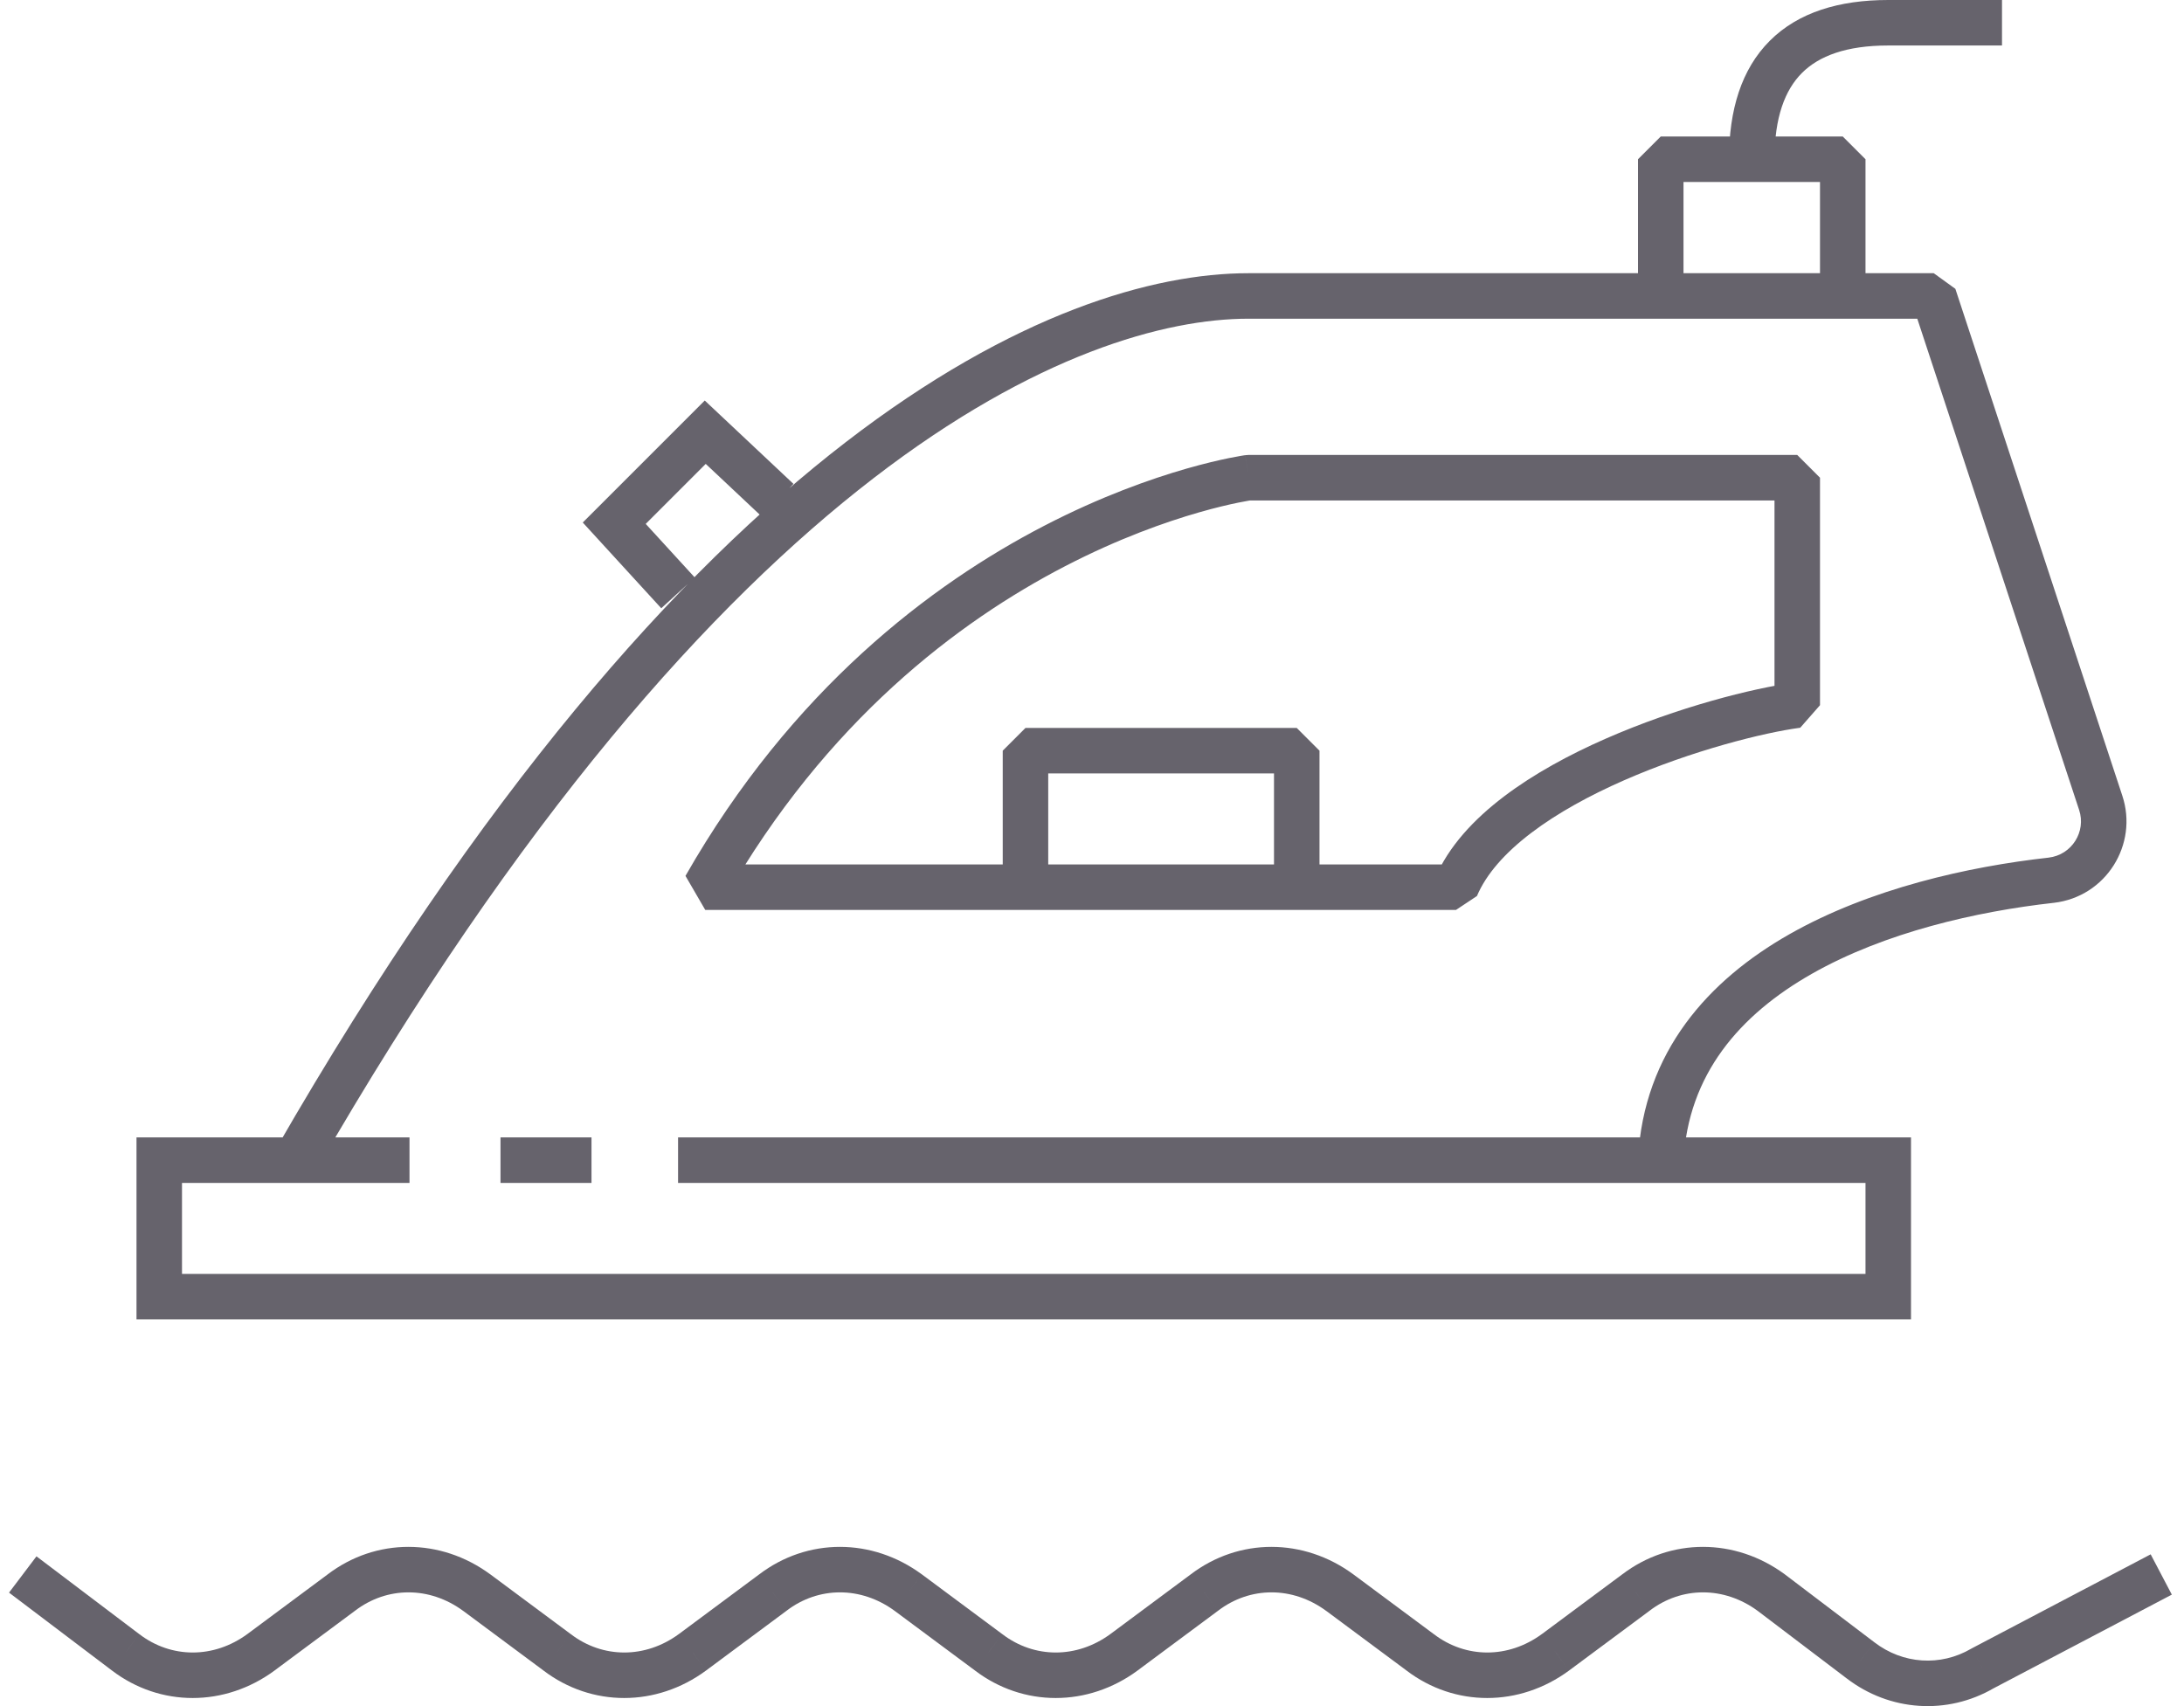 <svg width="96" height="75" viewBox="0 0 96 75" fill="none" xmlns="http://www.w3.org/2000/svg">
<path d="M83 51H84V50H83V51ZM83 57V58H84V57H83ZM7 57H6V58H7V57ZM7 51V50H6V51H7ZM90.162 38.694L90.273 39.688L90.277 39.688L90.162 38.694ZM92.339 35.293L91.39 35.605L91.391 35.608L92.339 35.293ZM85 13.01L85.95 12.697L85 12.01V13.01ZM79 21H80L79 20V21ZM54.874 21V20L54.74 20.009L54.874 21ZM31 39L30.131 38.504L31 40V39ZM64 39V40L64.921 39.388L64 39ZM79 31L79.131 31.991L80 31H79ZM45.076 33V32L44.076 33H45.076ZM57 33H58L57 32V33ZM27 23L26.293 22.293L25.616 22.969L26.262 23.675L27 23ZM31 19L31.685 18.271L30.978 17.607L30.293 18.293L31 19ZM73 7V6L72 7H73ZM81 7H82L81 6V7ZM5.519 72.633L6.126 71.838L6.123 71.836L5.519 72.633ZM11.471 72.633L12.064 73.439L12.067 73.436L11.471 72.633ZM15.003 70.01L15.599 70.813L15.61 70.805L15.003 70.01ZM20.955 70.01L21.551 69.207L21.547 69.205L20.955 70.01ZM24.487 72.633L25.093 71.838L25.083 71.831L24.487 72.633ZM30.439 72.633L31.031 73.439L31.035 73.436L30.439 72.633ZM33.971 70.01L34.567 70.813L34.577 70.805L33.971 70.01ZM39.922 70.01L40.519 69.207L40.515 69.205L39.922 70.01ZM43.454 72.633L44.061 71.838L44.051 71.831L43.454 72.633ZM49.406 72.633L49.999 73.439L50.002 73.436L49.406 72.633ZM52.938 70.01L53.534 70.813L53.545 70.805L52.938 70.01ZM58.89 70.01L59.486 69.207L59.483 69.205L58.89 70.01ZM62.422 72.633L63.028 71.838L63.018 71.831L62.422 72.633ZM68.374 72.633L68.966 73.439L68.97 73.436L68.374 72.633ZM71.906 70.01L72.502 70.813L72.512 70.805L71.906 70.01ZM77.858 70.01L78.462 69.214L78.45 69.205L77.858 70.01ZM81.782 72.988L82.391 72.195L82.386 72.191L81.782 72.988ZM87.145 73.343L86.68 72.457L86.641 72.479L87.145 73.343ZM29.805 52H83V50H29.805V52ZM82 51V57H84V51H82ZM83 56H7V58H83V56ZM8 57V51H6V57H8ZM7 52H18V50H7V52ZM22 52H26V50H22V52ZM73.999 51.052C74.199 47.233 76.467 44.611 79.649 42.804C82.854 40.985 86.882 40.066 90.273 39.688L90.051 37.701C86.525 38.093 82.197 39.058 78.662 41.065C75.104 43.085 72.249 46.23 72.001 50.948L73.999 51.052ZM90.277 39.688C92.581 39.421 93.998 37.111 93.288 34.977L91.391 35.608C91.705 36.555 91.073 37.582 90.047 37.701L90.277 39.688ZM93.289 34.98L85.95 12.697L84.05 13.323L91.39 35.605L93.289 34.98ZM85 13.01C85 12.01 85 12.01 85 12.01C85 12.01 84.999 12.01 84.999 12.01C84.999 12.01 84.998 12.01 84.998 12.01C84.997 12.01 84.997 12.01 84.996 12.01C84.995 12.01 84.995 12.01 84.994 12.01C84.993 12.01 84.992 12.01 84.991 12.01C84.99 12.01 84.989 12.01 84.988 12.01C84.986 12.01 84.985 12.01 84.984 12.01C84.983 12.01 84.981 12.01 84.98 12.01C84.978 12.01 84.976 12.01 84.975 12.01C84.973 12.01 84.971 12.01 84.969 12.01C84.968 12.01 84.966 12.01 84.964 12.01C84.962 12.01 84.96 12.01 84.957 12.01C84.955 12.01 84.953 12.01 84.951 12.01C84.948 12.01 84.946 12.01 84.944 12.01C84.941 12.01 84.938 12.01 84.936 12.01C84.933 12.01 84.93 12.01 84.928 12.01C84.925 12.01 84.922 12.01 84.919 12.01C84.916 12.01 84.913 12.01 84.91 12.01C84.907 12.01 84.903 12.01 84.9 12.01C84.897 12.01 84.893 12.01 84.89 12.01C84.886 12.01 84.883 12.01 84.879 12.01C84.876 12.01 84.872 12.01 84.868 12.01C84.865 12.01 84.861 12.01 84.857 12.01C84.853 12.01 84.849 12.01 84.845 12.01C84.841 12.01 84.836 12.01 84.832 12.01C84.828 12.01 84.824 12.01 84.819 12.01C84.815 12.01 84.81 12.01 84.806 12.01C84.801 12.01 84.797 12.01 84.792 12.01C84.787 12.01 84.782 12.01 84.778 12.01C84.773 12.01 84.768 12.01 84.763 12.01C84.758 12.01 84.753 12.01 84.748 12.01C84.742 12.01 84.737 12.01 84.732 12.01C84.727 12.01 84.721 12.01 84.716 12.01C84.71 12.01 84.705 12.01 84.699 12.01C84.693 12.01 84.688 12.01 84.682 12.01C84.676 12.01 84.67 12.01 84.664 12.01C84.658 12.01 84.652 12.01 84.646 12.01C84.64 12.01 84.634 12.01 84.628 12.01C84.622 12.01 84.615 12.01 84.609 12.01C84.603 12.01 84.596 12.01 84.59 12.01C84.583 12.01 84.577 12.01 84.57 12.01C84.563 12.01 84.556 12.01 84.55 12.01C84.543 12.01 84.536 12.01 84.529 12.01C84.522 12.01 84.515 12.01 84.508 12.01C84.501 12.01 84.494 12.01 84.486 12.01C84.479 12.01 84.472 12.01 84.464 12.01C84.457 12.01 84.45 12.01 84.442 12.01C84.434 12.01 84.427 12.01 84.419 12.01C84.412 12.01 84.404 12.01 84.396 12.01C84.388 12.01 84.38 12.01 84.372 12.01C84.364 12.01 84.356 12.01 84.348 12.01C84.34 12.01 84.332 12.01 84.324 12.01C84.315 12.01 84.307 12.01 84.299 12.01C84.29 12.01 84.282 12.01 84.273 12.01C84.265 12.01 84.256 12.01 84.247 12.01C84.239 12.01 84.23 12.01 84.221 12.01C84.212 12.01 84.204 12.01 84.195 12.01C84.186 12.01 84.177 12.01 84.168 12.01C84.158 12.01 84.149 12.01 84.14 12.01C84.131 12.01 84.121 12.01 84.112 12.01C84.103 12.01 84.093 12.01 84.084 12.01C84.074 12.01 84.065 12.01 84.055 12.01C84.046 12.01 84.036 12.01 84.026 12.01C84.016 12.01 84.006 12.01 83.996 12.01C83.987 12.01 83.977 12.01 83.967 12.01C83.957 12.01 83.946 12.01 83.936 12.01C83.926 12.01 83.916 12.01 83.906 12.01C83.895 12.01 83.885 12.01 83.874 12.01C83.864 12.01 83.853 12.01 83.843 12.01C83.832 12.01 83.822 12.01 83.811 12.01C83.8 12.01 83.79 12.01 83.779 12.01C83.768 12.01 83.757 12.01 83.746 12.01C83.735 12.01 83.724 12.01 83.713 12.01C83.702 12.01 83.691 12.01 83.679 12.01C83.668 12.01 83.657 12.01 83.645 12.01C83.634 12.01 83.623 12.01 83.611 12.01C83.6 12.01 83.588 12.01 83.577 12.01C83.565 12.01 83.553 12.01 83.542 12.01C83.53 12.01 83.518 12.01 83.506 12.01C83.494 12.01 83.482 12.01 83.47 12.01C83.459 12.01 83.446 12.01 83.434 12.01C83.422 12.01 83.41 12.01 83.398 12.01C83.385 12.01 83.373 12.01 83.361 12.01C83.349 12.01 83.336 12.01 83.324 12.01C83.311 12.01 83.299 12.01 83.286 12.01C83.273 12.01 83.261 12.01 83.248 12.01C83.235 12.01 83.222 12.01 83.21 12.01C83.197 12.01 83.184 12.01 83.171 12.01C83.158 12.01 83.145 12.01 83.132 12.01C83.118 12.01 83.105 12.01 83.092 12.01C83.079 12.01 83.066 12.01 83.052 12.01C83.039 12.01 83.026 12.01 83.012 12.01C82.999 12.01 82.985 12.01 82.972 12.01C82.958 12.01 82.944 12.01 82.931 12.01C82.917 12.01 82.903 12.01 82.889 12.01C82.876 12.01 82.862 12.01 82.848 12.01C82.834 12.01 82.82 12.01 82.806 12.01C82.792 12.01 82.778 12.01 82.763 12.01C82.749 12.01 82.735 12.01 82.721 12.01C82.707 12.01 82.692 12.01 82.678 12.01C82.663 12.01 82.649 12.01 82.634 12.01C82.62 12.01 82.605 12.01 82.591 12.01C82.576 12.01 82.561 12.01 82.547 12.01C82.532 12.01 82.517 12.01 82.502 12.01C82.487 12.01 82.473 12.01 82.458 12.01C82.443 12.01 82.428 12.01 82.412 12.01C82.397 12.01 82.382 12.01 82.367 12.01C82.352 12.01 82.337 12.01 82.321 12.01C82.306 12.01 82.291 12.01 82.275 12.01C82.26 12.01 82.245 12.01 82.229 12.01C82.213 12.01 82.198 12.01 82.182 12.01C82.167 12.01 82.151 12.01 82.135 12.01C82.12 12.01 82.104 12.01 82.088 12.01C82.072 12.01 82.056 12.01 82.04 12.01C82.024 12.01 82.008 12.01 81.992 12.01C81.976 12.01 81.96 12.01 81.944 12.01C81.928 12.01 81.912 12.01 81.895 12.01C81.879 12.01 81.863 12.01 81.846 12.01C81.83 12.01 81.813 12.01 81.797 12.01C81.781 12.01 81.764 12.01 81.747 12.01C81.731 12.01 81.714 12.01 81.698 12.01C81.681 12.01 81.664 12.01 81.647 12.01C81.63 12.01 81.614 12.01 81.597 12.01C81.58 12.01 81.563 12.01 81.546 12.01C81.529 12.01 81.512 12.01 81.495 12.01C81.478 12.01 81.46 12.01 81.443 12.01C81.426 12.01 81.409 12.01 81.392 12.01C81.374 12.01 81.357 12.01 81.34 12.01C81.322 12.01 81.305 12.01 81.287 12.01C81.27 12.01 81.252 12.01 81.235 12.01C81.217 12.01 81.199 12.01 81.182 12.01C81.164 12.01 81.146 12.01 81.129 12.01C81.111 12.01 81.093 12.01 81.075 12.01C81.057 12.01 81.039 12.01 81.021 12.01C81.003 12.01 80.985 12.01 80.967 12.01C80.949 12.01 80.931 12.01 80.913 12.01C80.894 12.01 80.876 12.01 80.858 12.01C80.84 12.01 80.821 12.01 80.803 12.01C80.785 12.01 80.766 12.01 80.748 12.01C80.729 12.01 80.711 12.01 80.692 12.01C80.674 12.01 80.655 12.01 80.636 12.01C80.618 12.01 80.599 12.01 80.581 12.01C80.562 12.01 80.543 12.01 80.524 12.01C80.505 12.01 80.486 12.01 80.468 12.01C80.449 12.01 80.43 12.01 80.411 12.01C80.392 12.01 80.373 12.01 80.353 12.01C80.334 12.01 80.315 12.01 80.296 12.01C80.277 12.01 80.258 12.01 80.238 12.01C80.219 12.01 80.2 12.01 80.18 12.01C80.161 12.01 80.142 12.01 80.122 12.01C80.103 12.01 80.083 12.01 80.064 12.01C80.044 12.01 80.025 12.01 80.005 12.01C79.985 12.01 79.966 12.01 79.946 12.01C79.926 12.01 79.906 12.01 79.887 12.01C79.867 12.01 79.847 12.01 79.827 12.01C79.807 12.01 79.787 12.01 79.767 12.01C79.747 12.01 79.727 12.01 79.707 12.01C79.687 12.01 79.667 12.01 79.647 12.01C79.627 12.01 79.607 12.01 79.587 12.01C79.566 12.01 79.546 12.01 79.526 12.01C79.505 12.01 79.485 12.01 79.465 12.01C79.444 12.01 79.424 12.01 79.403 12.01C79.383 12.01 79.363 12.01 79.342 12.01C79.322 12.01 79.301 12.01 79.28 12.01C79.26 12.01 79.239 12.01 79.218 12.01C79.198 12.01 79.177 12.01 79.156 12.01C79.135 12.01 79.115 12.01 79.094 12.01C79.073 12.01 79.052 12.01 79.031 12.01C79.01 12.01 78.989 12.01 78.968 12.01C78.947 12.01 78.926 12.01 78.905 12.01C78.884 12.01 78.863 12.01 78.841 12.01C78.82 12.01 78.799 12.01 78.778 12.01C78.757 12.01 78.735 12.01 78.714 12.01C78.693 12.01 78.671 12.01 78.65 12.01C78.629 12.01 78.607 12.01 78.586 12.01C78.564 12.01 78.543 12.01 78.521 12.01C78.5 12.01 78.478 12.01 78.457 12.01C78.435 12.01 78.413 12.01 78.391 12.01C78.37 12.01 78.348 12.01 78.326 12.01C78.305 12.01 78.283 12.01 78.261 12.01C78.239 12.01 78.217 12.01 78.195 12.01C78.174 12.01 78.152 12.01 78.13 12.01C78.108 12.01 78.086 12.01 78.064 12.01C78.041 12.01 78.019 12.01 77.997 12.01C77.975 12.01 77.953 12.01 77.931 12.01C77.909 12.01 77.887 12.01 77.864 12.01C77.842 12.01 77.82 12.01 77.797 12.01C77.775 12.01 77.753 12.01 77.731 12.01C77.708 12.01 77.686 12.01 77.663 12.01C77.641 12.01 77.618 12.01 77.596 12.01C77.573 12.01 77.551 12.01 77.528 12.01C77.506 12.01 77.483 12.01 77.46 12.01C77.438 12.01 77.415 12.01 77.392 12.01C77.37 12.01 77.347 12.01 77.324 12.01C77.301 12.01 77.279 12.01 77.256 12.01C77.233 12.01 77.21 12.01 77.187 12.01C77.164 12.01 77.141 12.01 77.118 12.01C77.096 12.01 77.073 12.01 77.049 12.01C77.026 12.01 77.003 12.01 76.98 12.01C76.957 12.01 76.934 12.01 76.911 12.01C76.888 12.01 76.865 12.01 76.841 12.01C76.818 12.01 76.795 12.01 76.772 12.01C76.749 12.01 76.725 12.01 76.702 12.01C76.679 12.01 76.655 12.01 76.632 12.01C76.609 12.01 76.585 12.01 76.562 12.01C76.538 12.01 76.515 12.01 76.491 12.01C76.468 12.01 76.444 12.01 76.421 12.01C76.397 12.01 76.374 12.01 76.35 12.01C76.327 12.01 76.303 12.01 76.279 12.01C76.256 12.01 76.232 12.01 76.208 12.01C76.184 12.01 76.161 12.01 76.137 12.01C76.113 12.01 76.09 12.01 76.066 12.01C76.042 12.01 76.018 12.01 75.994 12.01C75.97 12.01 75.946 12.01 75.922 12.01C75.898 12.01 75.875 12.01 75.851 12.01C75.827 12.01 75.803 12.01 75.779 12.01C75.755 12.01 75.731 12.01 75.707 12.01C75.682 12.01 75.658 12.01 75.634 12.01C75.61 12.01 75.586 12.01 75.562 12.01C75.537 12.01 75.513 12.01 75.489 12.01C75.465 12.01 75.441 12.01 75.416 12.01C75.392 12.01 75.368 12.01 75.344 12.01C75.319 12.01 75.295 12.01 75.27 12.01C75.246 12.01 75.222 12.01 75.197 12.01C75.173 12.01 75.148 12.01 75.124 12.01C75.099 12.01 75.075 12.01 75.05 12.01C75.026 12.01 75.001 12.01 74.977 12.01C74.952 12.01 74.928 12.01 74.903 12.01C74.879 12.01 74.854 12.01 74.829 12.01C74.805 12.01 74.78 12.01 74.755 12.01C74.731 12.01 74.706 12.01 74.681 12.01C74.656 12.01 74.632 12.01 74.607 12.01C74.582 12.01 74.557 12.01 74.532 12.01C74.508 12.01 74.483 12.01 74.458 12.01C74.433 12.01 74.408 12.01 74.383 12.01C74.358 12.01 74.334 12.01 74.309 12.01C74.284 12.01 74.259 12.01 74.234 12.01C74.209 12.01 74.184 12.01 74.159 12.01C74.134 12.01 74.109 12.01 74.084 12.01C74.058 12.01 74.034 12.01 74.008 12.01C73.983 12.01 73.958 12.01 73.933 12.01C73.908 12.01 73.883 12.01 73.858 12.01C73.832 12.01 73.807 12.01 73.782 12.01C73.757 12.01 73.732 12.01 73.706 12.01C73.681 12.01 73.656 12.01 73.63 12.01C73.605 12.01 73.58 12.01 73.555 12.01C73.529 12.01 73.504 12.01 73.479 12.01C73.453 12.01 73.428 12.01 73.403 12.01C73.377 12.01 73.352 12.01 73.326 12.01C73.301 12.01 73.275 12.01 73.25 12.01C73.225 12.01 73.199 12.01 73.174 12.01C73.148 12.01 73.123 12.01 73.097 12.01C73.072 12.01 73.046 12.01 73.021 12.01C72.995 12.01 72.969 12.01 72.944 12.01C72.918 12.01 72.893 12.01 72.867 12.01C72.841 12.01 72.816 12.01 72.79 12.01C72.765 12.01 72.739 12.01 72.713 12.01C72.688 12.01 72.662 12.01 72.636 12.01C72.611 12.01 72.585 12.01 72.559 12.01C72.534 12.01 72.508 12.01 72.482 12.01C72.456 12.01 72.43 12.01 72.405 12.01C72.379 12.01 72.353 12.01 72.327 12.01C72.302 12.01 72.276 12.01 72.25 12.01C72.224 12.01 72.198 12.01 72.172 12.01C72.147 12.01 72.121 12.01 72.095 12.01C72.069 12.01 72.043 12.01 72.017 12.01C71.991 12.01 71.965 12.01 71.939 12.01C71.913 12.01 71.888 12.01 71.862 12.01C71.836 12.01 71.81 12.01 71.784 12.01C71.758 12.01 71.732 12.01 71.706 12.01C71.68 12.01 71.654 12.01 71.628 12.01C71.602 12.01 71.576 12.01 71.55 12.01C71.524 12.01 71.498 12.01 71.472 12.01C71.446 12.01 71.419 12.01 71.393 12.01C71.367 12.01 71.341 12.01 71.315 12.01C71.289 12.01 71.263 12.01 71.237 12.01C71.211 12.01 71.185 12.01 71.159 12.01C71.132 12.01 71.106 12.01 71.08 12.01C71.054 12.01 71.028 12.01 71.002 12.01C70.975 12.01 70.949 12.01 70.923 12.01C70.897 12.01 70.871 12.01 70.845 12.01C70.818 12.01 70.792 12.01 70.766 12.01C70.74 12.01 70.714 12.01 70.687 12.01C70.661 12.01 70.635 12.01 70.609 12.01C70.582 12.01 70.556 12.01 70.53 12.01C70.504 12.01 70.477 12.01 70.451 12.01C70.425 12.01 70.399 12.01 70.372 12.01C70.346 12.01 70.32 12.01 70.293 12.01C70.267 12.01 70.241 12.01 70.215 12.01C70.188 12.01 70.162 12.01 70.136 12.01C70.109 12.01 70.083 12.01 70.057 12.01C70.03 12.01 70.004 12.01 69.978 12.01C69.951 12.01 69.925 12.01 69.899 12.01C69.872 12.01 69.846 12.01 69.82 12.01C69.793 12.01 69.767 12.01 69.741 12.01C69.714 12.01 69.688 12.01 69.662 12.01C69.635 12.01 69.609 12.01 69.582 12.01C69.556 12.01 69.53 12.01 69.503 12.01C69.477 12.01 69.451 12.01 69.424 12.01C69.398 12.01 69.371 12.01 69.345 12.01C69.319 12.01 69.292 12.01 69.266 12.01C69.239 12.01 69.213 12.01 69.187 12.01C69.16 12.01 69.134 12.01 69.107 12.01C69.081 12.01 69.055 12.01 69.028 12.01C69.002 12.01 68.975 12.01 68.949 12.01C68.923 12.01 68.896 12.01 68.87 12.01C68.843 12.01 68.817 12.01 68.79 12.01C68.764 12.01 68.738 12.01 68.711 12.01C68.685 12.01 68.659 12.01 68.632 12.01C68.606 12.01 68.579 12.01 68.553 12.01C68.526 12.01 68.5 12.01 68.474 12.01C68.447 12.01 68.421 12.01 68.394 12.01C68.368 12.01 68.341 12.01 68.315 12.01C68.289 12.01 68.262 12.01 68.236 12.01C68.209 12.01 68.183 12.01 68.157 12.01C68.13 12.01 68.104 12.01 68.077 12.01C68.051 12.01 68.025 12.01 67.998 12.01C67.972 12.01 67.945 12.01 67.919 12.01C67.893 12.01 67.866 12.01 67.84 12.01C67.814 12.01 67.787 12.01 67.761 12.01C67.734 12.01 67.708 12.01 67.682 12.01C67.655 12.01 67.629 12.01 67.602 12.01C67.576 12.01 67.55 12.01 67.523 12.01C67.497 12.01 67.471 12.01 67.444 12.01C67.418 12.01 67.392 12.01 67.365 12.01C67.339 12.01 67.312 12.01 67.286 12.01C67.26 12.01 67.234 12.01 67.207 12.01C67.181 12.01 67.154 12.01 67.128 12.01C67.102 12.01 67.076 12.01 67.049 12.01C67.023 12.01 66.997 12.01 66.97 12.01C66.944 12.01 66.918 12.01 66.891 12.01C66.865 12.01 66.839 12.01 66.813 12.01C66.786 12.01 66.76 12.01 66.734 12.01C66.708 12.01 66.681 12.01 66.655 12.01C66.629 12.01 66.603 12.01 66.576 12.01C66.55 12.01 66.524 12.01 66.498 12.01C66.472 12.01 66.445 12.01 66.419 12.01C66.393 12.01 66.367 12.01 66.341 12.01C66.314 12.01 66.288 12.01 66.262 12.01C66.236 12.01 66.21 12.01 66.183 12.01C66.157 12.01 66.131 12.01 66.105 12.01C66.079 12.01 66.053 12.01 66.027 12.01C66.001 12.01 65.974 12.01 65.948 12.01C65.922 12.01 65.896 12.01 65.87 12.01C65.844 12.01 65.818 12.01 65.792 12.01C65.766 12.01 65.74 12.01 65.714 12.01C65.688 12.01 65.662 12.01 65.635 12.01C65.609 12.01 65.583 12.01 65.557 12.01C65.531 12.01 65.505 12.01 65.48 12.01C65.454 12.01 65.427 12.01 65.401 12.01C65.376 12.01 65.35 12.01 65.324 12.01C65.298 12.01 65.272 12.01 65.246 12.01C65.22 12.01 65.194 12.01 65.168 12.01C65.142 12.01 65.116 12.01 65.091 12.01C65.065 12.01 65.039 12.01 65.013 12.01C64.987 12.01 64.961 12.01 64.936 12.01C64.91 12.01 64.884 12.01 64.858 12.01C64.832 12.01 64.806 12.01 64.781 12.01C64.755 12.01 64.729 12.01 64.704 12.01C64.678 12.01 64.652 12.01 64.626 12.01C64.601 12.01 64.575 12.01 64.549 12.01C64.524 12.01 64.498 12.01 64.472 12.01C64.447 12.01 64.421 12.01 64.395 12.01C64.37 12.01 64.344 12.01 64.319 12.01C64.293 12.01 64.267 12.01 64.242 12.01C64.216 12.01 64.191 12.01 64.165 12.01C64.14 12.01 64.114 12.01 64.089 12.01C64.063 12.01 64.038 12.01 64.012 12.01C63.987 12.01 63.961 12.01 63.936 12.01C63.91 12.01 63.885 12.01 63.859 12.01C63.834 12.01 63.809 12.01 63.783 12.01C63.758 12.01 63.733 12.01 63.707 12.01C63.682 12.01 63.657 12.01 63.631 12.01C63.606 12.01 63.581 12.01 63.555 12.01C63.53 12.01 63.505 12.01 63.48 12.01C63.454 12.01 63.429 12.01 63.404 12.01C63.379 12.01 63.354 12.01 63.328 12.01C63.303 12.01 63.278 12.01 63.253 12.01C63.228 12.01 63.203 12.01 63.178 12.01C63.153 12.01 63.128 12.01 63.103 12.01C63.078 12.01 63.053 12.01 63.028 12.01C63.002 12.01 62.977 12.01 62.953 12.01C62.928 12.01 62.903 12.01 62.878 12.01C62.853 12.01 62.828 12.01 62.803 12.01C62.778 12.01 62.753 12.01 62.728 12.01C62.704 12.01 62.679 12.01 62.654 12.01C62.629 12.01 62.604 12.01 62.58 12.01C62.555 12.01 62.53 12.01 62.505 12.01C62.481 12.01 62.456 12.01 62.431 12.01C62.407 12.01 62.382 12.01 62.357 12.01C62.333 12.01 62.308 12.01 62.283 12.01C62.259 12.01 62.234 12.01 62.21 12.01C62.185 12.01 62.161 12.01 62.136 12.01C62.112 12.01 62.087 12.01 62.063 12.01C62.038 12.01 62.014 12.01 61.99 12.01C61.965 12.01 61.941 12.01 61.916 12.01C61.892 12.01 61.868 12.01 61.843 12.01C61.819 12.01 61.795 12.01 61.771 12.01C61.746 12.01 61.722 12.01 61.698 12.01C61.674 12.01 61.65 12.01 61.625 12.01C61.601 12.01 61.577 12.01 61.553 12.01C61.529 12.01 61.505 12.01 61.481 12.01C61.457 12.01 61.433 12.01 61.409 12.01C61.385 12.01 61.361 12.01 61.337 12.01C61.313 12.01 61.289 12.01 61.265 12.01C61.241 12.01 61.217 12.01 61.193 12.01C61.169 12.01 61.146 12.01 61.122 12.01C61.098 12.01 61.074 12.01 61.05 12.01C61.027 12.01 61.003 12.01 60.979 12.01C60.956 12.01 60.932 12.01 60.908 12.01C60.885 12.01 60.861 12.01 60.837 12.01C60.814 12.01 60.79 12.01 60.767 12.01C60.743 12.01 60.72 12.01 60.696 12.01C60.673 12.01 60.649 12.01 60.626 12.01C60.603 12.01 60.579 12.01 60.556 12.01C60.532 12.01 60.509 12.01 60.486 12.01C60.463 12.01 60.439 12.01 60.416 12.01C60.393 12.01 60.37 12.01 60.346 12.01C60.323 12.01 60.3 12.01 60.277 12.01C60.254 12.01 60.231 12.01 60.208 12.01C60.185 12.01 60.162 12.01 60.139 12.01C60.116 12.01 60.093 12.01 60.07 12.01C60.047 12.01 60.024 12.01 60.001 12.01C59.978 12.01 59.955 12.01 59.933 12.01C59.91 12.01 59.887 12.01 59.864 12.01C59.842 12.01 59.819 12.01 59.796 12.01C59.773 12.01 59.751 12.01 59.728 12.01C59.706 12.01 59.683 12.01 59.66 12.01C59.638 12.01 59.615 12.01 59.593 12.01C59.57 12.01 59.548 12.01 59.526 12.01C59.503 12.01 59.481 12.01 59.458 12.01C59.436 12.01 59.414 12.01 59.391 12.01C59.369 12.01 59.347 12.01 59.325 12.01C59.302 12.01 59.28 12.01 59.258 12.01C59.236 12.01 59.214 12.01 59.192 12.01C59.17 12.01 59.148 12.01 59.126 12.01C59.104 12.01 59.082 12.01 59.06 12.01C59.038 12.01 59.016 12.01 58.994 12.01C58.972 12.01 58.95 12.01 58.928 12.01C58.907 12.01 58.885 12.01 58.863 12.01C58.841 12.01 58.82 12.01 58.798 12.01C58.776 12.01 58.755 12.01 58.733 12.01C58.712 12.01 58.69 12.01 58.669 12.01C58.647 12.01 58.626 12.01 58.604 12.01C58.583 12.01 58.561 12.01 58.54 12.01C58.519 12.01 58.497 12.01 58.476 12.01C58.455 12.01 58.433 12.01 58.412 12.01C58.391 12.01 58.37 12.01 58.349 12.01C58.327 12.01 58.306 12.01 58.285 12.01C58.264 12.01 58.243 12.01 58.222 12.01C58.201 12.01 58.18 12.01 58.159 12.01C58.138 12.01 58.118 12.01 58.097 12.01C58.076 12.01 58.055 12.01 58.034 12.01C58.014 12.01 57.993 12.01 57.972 12.01C57.952 12.01 57.931 12.01 57.91 12.01C57.89 12.01 57.869 12.01 57.849 12.01C57.828 12.01 57.808 12.01 57.787 12.01C57.767 12.01 57.746 12.01 57.726 12.01C57.706 12.01 57.685 12.01 57.665 12.01C57.645 12.01 57.625 12.01 57.604 12.01C57.584 12.01 57.564 12.01 57.544 12.01C57.524 12.01 57.504 12.01 57.484 12.01C57.464 12.01 57.444 12.01 57.424 12.01C57.404 12.01 57.384 12.01 57.364 12.01C57.344 12.01 57.325 12.01 57.305 12.01C57.285 12.01 57.265 12.01 57.245 12.01C57.226 12.01 57.206 12.01 57.187 12.01C57.167 12.01 57.148 12.01 57.128 12.01C57.108 12.01 57.089 12.01 57.07 12.01C57.05 12.01 57.031 12.01 57.011 12.01C56.992 12.01 56.973 12.01 56.954 12.01C56.934 12.01 56.915 12.01 56.896 12.01C56.877 12.01 56.858 12.01 56.839 12.01C56.819 12.01 56.8 12.01 56.782 12.01C56.763 12.01 56.744 12.01 56.725 12.01C56.706 12.01 56.687 12.01 56.668 12.01C56.649 12.01 56.631 12.01 56.612 12.01C56.593 12.01 56.575 12.01 56.556 12.01C56.537 12.01 56.519 12.01 56.5 12.01C56.482 12.01 56.463 12.01 56.445 12.01C56.426 12.01 56.408 12.01 56.39 12.01C56.371 12.01 56.353 12.01 56.335 12.01C56.317 12.01 56.298 12.01 56.28 12.01C56.262 12.01 56.244 12.01 56.226 12.01C56.208 12.01 56.19 12.01 56.172 12.01C56.154 12.01 56.136 12.01 56.118 12.01C56.1 12.01 56.083 12.01 56.065 12.01C56.047 12.01 56.029 12.01 56.012 12.01C55.994 12.01 55.977 12.01 55.959 12.01C55.941 12.01 55.924 12.01 55.906 12.01C55.889 12.01 55.871 12.01 55.854 12.01C55.837 12.01 55.819 12.01 55.802 12.01C55.785 12.01 55.768 12.01 55.751 12.01C55.733 12.01 55.716 12.01 55.699 12.01C55.682 12.01 55.665 12.01 55.648 12.01C55.631 12.01 55.614 12.01 55.597 12.01C55.581 12.01 55.564 12.01 55.547 12.01C55.53 12.01 55.514 12.01 55.497 12.01C55.48 12.01 55.464 12.01 55.447 12.01C55.431 12.01 55.414 12.01 55.398 12.01C55.381 12.01 55.365 12.01 55.349 12.01C55.332 12.01 55.316 12.01 55.3 12.01C55.283 12.01 55.267 12.01 55.251 12.01C55.235 12.01 55.219 12.01 55.203 12.01C55.187 12.01 55.171 12.01 55.155 12.01C55.139 12.01 55.123 12.01 55.107 12.01C55.092 12.01 55.076 12.01 55.06 12.01C55.044 12.01 55.029 12.01 55.013 12.01C54.998 12.01 54.982 12.01 54.967 12.01C54.951 12.01 54.936 12.01 54.92 12.01C54.905 12.01 54.89 12.01 54.874 12.01V14.01C54.89 14.01 54.905 14.01 54.92 14.01C54.936 14.01 54.951 14.01 54.967 14.01C54.982 14.01 54.998 14.01 55.013 14.01C55.029 14.01 55.044 14.01 55.06 14.01C55.076 14.01 55.092 14.01 55.107 14.01C55.123 14.01 55.139 14.01 55.155 14.01C55.171 14.01 55.187 14.01 55.203 14.01C55.219 14.01 55.235 14.01 55.251 14.01C55.267 14.01 55.283 14.01 55.3 14.01C55.316 14.01 55.332 14.01 55.349 14.01C55.365 14.01 55.381 14.01 55.398 14.01C55.414 14.01 55.431 14.01 55.447 14.01C55.464 14.01 55.48 14.01 55.497 14.01C55.514 14.01 55.53 14.01 55.547 14.01C55.564 14.01 55.581 14.01 55.597 14.01C55.614 14.01 55.631 14.01 55.648 14.01C55.665 14.01 55.682 14.01 55.699 14.01C55.716 14.01 55.733 14.01 55.751 14.01C55.768 14.01 55.785 14.01 55.802 14.01C55.819 14.01 55.837 14.01 55.854 14.01C55.871 14.01 55.889 14.01 55.906 14.01C55.924 14.01 55.941 14.01 55.959 14.01C55.977 14.01 55.994 14.01 56.012 14.01C56.029 14.01 56.047 14.01 56.065 14.01C56.083 14.01 56.1 14.01 56.118 14.01C56.136 14.01 56.154 14.01 56.172 14.01C56.19 14.01 56.208 14.01 56.226 14.01C56.244 14.01 56.262 14.01 56.28 14.01C56.298 14.01 56.317 14.01 56.335 14.01C56.353 14.01 56.371 14.01 56.39 14.01C56.408 14.01 56.426 14.01 56.445 14.01C56.463 14.01 56.482 14.01 56.5 14.01C56.519 14.01 56.537 14.01 56.556 14.01C56.575 14.01 56.593 14.01 56.612 14.01C56.631 14.01 56.649 14.01 56.668 14.01C56.687 14.01 56.706 14.01 56.725 14.01C56.744 14.01 56.763 14.01 56.782 14.01C56.8 14.01 56.819 14.01 56.839 14.01C56.858 14.01 56.877 14.01 56.896 14.01C56.915 14.01 56.934 14.01 56.954 14.01C56.973 14.01 56.992 14.01 57.011 14.01C57.031 14.01 57.05 14.01 57.07 14.01C57.089 14.01 57.108 14.01 57.128 14.01C57.148 14.01 57.167 14.01 57.187 14.01C57.206 14.01 57.226 14.01 57.245 14.01C57.265 14.01 57.285 14.01 57.305 14.01C57.325 14.01 57.344 14.01 57.364 14.01C57.384 14.01 57.404 14.01 57.424 14.01C57.444 14.01 57.464 14.01 57.484 14.01C57.504 14.01 57.524 14.01 57.544 14.01C57.564 14.01 57.584 14.01 57.604 14.01C57.625 14.01 57.645 14.01 57.665 14.01C57.685 14.01 57.706 14.01 57.726 14.01C57.746 14.01 57.767 14.01 57.787 14.01C57.808 14.01 57.828 14.01 57.849 14.01C57.869 14.01 57.89 14.01 57.91 14.01C57.931 14.01 57.952 14.01 57.972 14.01C57.993 14.01 58.014 14.01 58.034 14.01C58.055 14.01 58.076 14.01 58.097 14.01C58.118 14.01 58.138 14.01 58.159 14.01C58.18 14.01 58.201 14.01 58.222 14.01C58.243 14.01 58.264 14.01 58.285 14.01C58.306 14.01 58.327 14.01 58.349 14.01C58.37 14.01 58.391 14.01 58.412 14.01C58.433 14.01 58.455 14.01 58.476 14.01C58.497 14.01 58.519 14.01 58.54 14.01C58.561 14.01 58.583 14.01 58.604 14.01C58.626 14.01 58.647 14.01 58.669 14.01C58.69 14.01 58.712 14.01 58.733 14.01C58.755 14.01 58.776 14.01 58.798 14.01C58.82 14.01 58.841 14.01 58.863 14.01C58.885 14.01 58.907 14.01 58.928 14.01C58.95 14.01 58.972 14.01 58.994 14.01C59.016 14.01 59.038 14.01 59.06 14.01C59.082 14.01 59.104 14.01 59.126 14.01C59.148 14.01 59.17 14.01 59.192 14.01C59.214 14.01 59.236 14.01 59.258 14.01C59.28 14.01 59.302 14.01 59.325 14.01C59.347 14.01 59.369 14.01 59.391 14.01C59.414 14.01 59.436 14.01 59.458 14.01C59.481 14.01 59.503 14.01 59.526 14.01C59.548 14.01 59.57 14.01 59.593 14.01C59.615 14.01 59.638 14.01 59.66 14.01C59.683 14.01 59.706 14.01 59.728 14.01C59.751 14.01 59.773 14.01 59.796 14.01C59.819 14.01 59.842 14.01 59.864 14.01C59.887 14.01 59.91 14.01 59.933 14.01C59.955 14.01 59.978 14.01 60.001 14.01C60.024 14.01 60.047 14.01 60.07 14.01C60.093 14.01 60.116 14.01 60.139 14.01C60.162 14.01 60.185 14.01 60.208 14.01C60.231 14.01 60.254 14.01 60.277 14.01C60.3 14.01 60.323 14.01 60.346 14.01C60.37 14.01 60.393 14.01 60.416 14.01C60.439 14.01 60.463 14.01 60.486 14.01C60.509 14.01 60.532 14.01 60.556 14.01C60.579 14.01 60.603 14.01 60.626 14.01C60.649 14.01 60.673 14.01 60.696 14.01C60.72 14.01 60.743 14.01 60.767 14.01C60.79 14.01 60.814 14.01 60.837 14.01C60.861 14.01 60.885 14.01 60.908 14.01C60.932 14.01 60.956 14.01 60.979 14.01C61.003 14.01 61.027 14.01 61.05 14.01C61.074 14.01 61.098 14.01 61.122 14.01C61.146 14.01 61.169 14.01 61.193 14.01C61.217 14.01 61.241 14.01 61.265 14.01C61.289 14.01 61.313 14.01 61.337 14.01C61.361 14.01 61.385 14.01 61.409 14.01C61.433 14.01 61.457 14.01 61.481 14.01C61.505 14.01 61.529 14.01 61.553 14.01C61.577 14.01 61.601 14.01 61.625 14.01C61.65 14.01 61.674 14.01 61.698 14.01C61.722 14.01 61.746 14.01 61.771 14.01C61.795 14.01 61.819 14.01 61.843 14.01C61.868 14.01 61.892 14.01 61.916 14.01C61.941 14.01 61.965 14.01 61.99 14.01C62.014 14.01 62.038 14.01 62.063 14.01C62.087 14.01 62.112 14.01 62.136 14.01C62.161 14.01 62.185 14.01 62.21 14.01C62.234 14.01 62.259 14.01 62.283 14.01C62.308 14.01 62.333 14.01 62.357 14.01C62.382 14.01 62.407 14.01 62.431 14.01C62.456 14.01 62.481 14.01 62.505 14.01C62.53 14.01 62.555 14.01 62.58 14.01C62.604 14.01 62.629 14.01 62.654 14.01C62.679 14.01 62.704 14.01 62.728 14.01C62.753 14.01 62.778 14.01 62.803 14.01C62.828 14.01 62.853 14.01 62.878 14.01C62.903 14.01 62.928 14.01 62.953 14.01C62.977 14.01 63.002 14.01 63.028 14.01C63.053 14.01 63.078 14.01 63.103 14.01C63.128 14.01 63.153 14.01 63.178 14.01C63.203 14.01 63.228 14.01 63.253 14.01C63.278 14.01 63.303 14.01 63.328 14.01C63.354 14.01 63.379 14.01 63.404 14.01C63.429 14.01 63.454 14.01 63.48 14.01C63.505 14.01 63.53 14.01 63.555 14.01C63.581 14.01 63.606 14.01 63.631 14.01C63.657 14.01 63.682 14.01 63.707 14.01C63.733 14.01 63.758 14.01 63.783 14.01C63.809 14.01 63.834 14.01 63.859 14.01C63.885 14.01 63.91 14.01 63.936 14.01C63.961 14.01 63.987 14.01 64.012 14.01C64.038 14.01 64.063 14.01 64.089 14.01C64.114 14.01 64.14 14.01 64.165 14.01C64.191 14.01 64.216 14.01 64.242 14.01C64.267 14.01 64.293 14.01 64.319 14.01C64.344 14.01 64.37 14.01 64.395 14.01C64.421 14.01 64.447 14.01 64.472 14.01C64.498 14.01 64.524 14.01 64.549 14.01C64.575 14.01 64.601 14.01 64.626 14.01C64.652 14.01 64.678 14.01 64.704 14.01C64.729 14.01 64.755 14.01 64.781 14.01C64.806 14.01 64.832 14.01 64.858 14.01C64.884 14.01 64.91 14.01 64.936 14.01C64.961 14.01 64.987 14.01 65.013 14.01C65.039 14.01 65.065 14.01 65.091 14.01C65.116 14.01 65.142 14.01 65.168 14.01C65.194 14.01 65.22 14.01 65.246 14.01C65.272 14.01 65.298 14.01 65.324 14.01C65.35 14.01 65.376 14.01 65.401 14.01C65.427 14.01 65.454 14.01 65.48 14.01C65.505 14.01 65.531 14.01 65.557 14.01C65.583 14.01 65.609 14.01 65.635 14.01C65.662 14.01 65.688 14.01 65.714 14.01C65.74 14.01 65.766 14.01 65.792 14.01C65.818 14.01 65.844 14.01 65.87 14.01C65.896 14.01 65.922 14.01 65.948 14.01C65.974 14.01 66.001 14.01 66.027 14.01C66.053 14.01 66.079 14.01 66.105 14.01C66.131 14.01 66.157 14.01 66.183 14.01C66.21 14.01 66.236 14.01 66.262 14.01C66.288 14.01 66.314 14.01 66.341 14.01C66.367 14.01 66.393 14.01 66.419 14.01C66.445 14.01 66.472 14.01 66.498 14.01C66.524 14.01 66.55 14.01 66.576 14.01C66.603 14.01 66.629 14.01 66.655 14.01C66.681 14.01 66.708 14.01 66.734 14.01C66.76 14.01 66.786 14.01 66.813 14.01C66.839 14.01 66.865 14.01 66.891 14.01C66.918 14.01 66.944 14.01 66.97 14.01C66.997 14.01 67.023 14.01 67.049 14.01C67.076 14.01 67.102 14.01 67.128 14.01C67.154 14.01 67.181 14.01 67.207 14.01C67.234 14.01 67.26 14.01 67.286 14.01C67.312 14.01 67.339 14.01 67.365 14.01C67.392 14.01 67.418 14.01 67.444 14.01C67.471 14.01 67.497 14.01 67.523 14.01C67.55 14.01 67.576 14.01 67.602 14.01C67.629 14.01 67.655 14.01 67.682 14.01C67.708 14.01 67.734 14.01 67.761 14.01C67.787 14.01 67.814 14.01 67.84 14.01C67.866 14.01 67.893 14.01 67.919 14.01C67.945 14.01 67.972 14.01 67.998 14.01C68.025 14.01 68.051 14.01 68.077 14.01C68.104 14.01 68.13 14.01 68.157 14.01C68.183 14.01 68.209 14.01 68.236 14.01C68.262 14.01 68.289 14.01 68.315 14.01C68.341 14.01 68.368 14.01 68.394 14.01C68.421 14.01 68.447 14.01 68.474 14.01C68.5 14.01 68.526 14.01 68.553 14.01C68.579 14.01 68.606 14.01 68.632 14.01C68.659 14.01 68.685 14.01 68.711 14.01C68.738 14.01 68.764 14.01 68.79 14.01C68.817 14.01 68.843 14.01 68.87 14.01C68.896 14.01 68.923 14.01 68.949 14.01C68.975 14.01 69.002 14.01 69.028 14.01C69.055 14.01 69.081 14.01 69.107 14.01C69.134 14.01 69.16 14.01 69.187 14.01C69.213 14.01 69.239 14.01 69.266 14.01C69.292 14.01 69.319 14.01 69.345 14.01C69.371 14.01 69.398 14.01 69.424 14.01C69.451 14.01 69.477 14.01 69.503 14.01C69.53 14.01 69.556 14.01 69.582 14.01C69.609 14.01 69.635 14.01 69.662 14.01C69.688 14.01 69.714 14.01 69.741 14.01C69.767 14.01 69.793 14.01 69.82 14.01C69.846 14.01 69.872 14.01 69.899 14.01C69.925 14.01 69.951 14.01 69.978 14.01C70.004 14.01 70.03 14.01 70.057 14.01C70.083 14.01 70.109 14.01 70.136 14.01C70.162 14.01 70.188 14.01 70.215 14.01C70.241 14.01 70.267 14.01 70.293 14.01C70.32 14.01 70.346 14.01 70.372 14.01C70.399 14.01 70.425 14.01 70.451 14.01C70.477 14.01 70.504 14.01 70.53 14.01C70.556 14.01 70.582 14.01 70.609 14.01C70.635 14.01 70.661 14.01 70.687 14.01C70.714 14.01 70.74 14.01 70.766 14.01C70.792 14.01 70.818 14.01 70.845 14.01C70.871 14.01 70.897 14.01 70.923 14.01C70.949 14.01 70.975 14.01 71.002 14.01C71.028 14.01 71.054 14.01 71.08 14.01C71.106 14.01 71.132 14.01 71.159 14.01C71.185 14.01 71.211 14.01 71.237 14.01C71.263 14.01 71.289 14.01 71.315 14.01C71.341 14.01 71.367 14.01 71.393 14.01C71.419 14.01 71.446 14.01 71.472 14.01C71.498 14.01 71.524 14.01 71.55 14.01C71.576 14.01 71.602 14.01 71.628 14.01C71.654 14.01 71.68 14.01 71.706 14.01C71.732 14.01 71.758 14.01 71.784 14.01C71.81 14.01 71.836 14.01 71.862 14.01C71.888 14.01 71.913 14.01 71.939 14.01C71.965 14.01 71.991 14.01 72.017 14.01C72.043 14.01 72.069 14.01 72.095 14.01C72.121 14.01 72.147 14.01 72.172 14.01C72.198 14.01 72.224 14.01 72.25 14.01C72.276 14.01 72.302 14.01 72.327 14.01C72.353 14.01 72.379 14.01 72.405 14.01C72.43 14.01 72.456 14.01 72.482 14.01C72.508 14.01 72.534 14.01 72.559 14.01C72.585 14.01 72.611 14.01 72.636 14.01C72.662 14.01 72.688 14.01 72.713 14.01C72.739 14.01 72.765 14.01 72.79 14.01C72.816 14.01 72.841 14.01 72.867 14.01C72.893 14.01 72.918 14.01 72.944 14.01C72.969 14.01 72.995 14.01 73.021 14.01C73.046 14.01 73.072 14.01 73.097 14.01C73.123 14.01 73.148 14.01 73.174 14.01C73.199 14.01 73.225 14.01 73.25 14.01C73.275 14.01 73.301 14.01 73.326 14.01C73.352 14.01 73.377 14.01 73.403 14.01C73.428 14.01 73.453 14.01 73.479 14.01C73.504 14.01 73.529 14.01 73.555 14.01C73.58 14.01 73.605 14.01 73.63 14.01C73.656 14.01 73.681 14.01 73.706 14.01C73.732 14.01 73.757 14.01 73.782 14.01C73.807 14.01 73.832 14.01 73.858 14.01C73.883 14.01 73.908 14.01 73.933 14.01C73.958 14.01 73.983 14.01 74.008 14.01C74.034 14.01 74.058 14.01 74.084 14.01C74.109 14.01 74.134 14.01 74.159 14.01C74.184 14.01 74.209 14.01 74.234 14.01C74.259 14.01 74.284 14.01 74.309 14.01C74.334 14.01 74.358 14.01 74.383 14.01C74.408 14.01 74.433 14.01 74.458 14.01C74.483 14.01 74.508 14.01 74.532 14.01C74.557 14.01 74.582 14.01 74.607 14.01C74.632 14.01 74.656 14.01 74.681 14.01C74.706 14.01 74.731 14.01 74.755 14.01C74.78 14.01 74.805 14.01 74.829 14.01C74.854 14.01 74.879 14.01 74.903 14.01C74.928 14.01 74.952 14.01 74.977 14.01C75.001 14.01 75.026 14.01 75.05 14.01C75.075 14.01 75.099 14.01 75.124 14.01C75.148 14.01 75.173 14.01 75.197 14.01C75.222 14.01 75.246 14.01 75.27 14.01C75.295 14.01 75.319 14.01 75.344 14.01C75.368 14.01 75.392 14.01 75.416 14.01C75.441 14.01 75.465 14.01 75.489 14.01C75.513 14.01 75.537 14.01 75.562 14.01C75.586 14.01 75.61 14.01 75.634 14.01C75.658 14.01 75.682 14.01 75.707 14.01C75.731 14.01 75.755 14.01 75.779 14.01C75.803 14.01 75.827 14.01 75.851 14.01C75.875 14.01 75.898 14.01 75.922 14.01C75.946 14.01 75.97 14.01 75.994 14.01C76.018 14.01 76.042 14.01 76.066 14.01C76.09 14.01 76.113 14.01 76.137 14.01C76.161 14.01 76.184 14.01 76.208 14.01C76.232 14.01 76.256 14.01 76.279 14.01C76.303 14.01 76.327 14.01 76.35 14.01C76.374 14.01 76.397 14.01 76.421 14.01C76.444 14.01 76.468 14.01 76.491 14.01C76.515 14.01 76.538 14.01 76.562 14.01C76.585 14.01 76.609 14.01 76.632 14.01C76.655 14.01 76.679 14.01 76.702 14.01C76.725 14.01 76.749 14.01 76.772 14.01C76.795 14.01 76.818 14.01 76.841 14.01C76.865 14.01 76.888 14.01 76.911 14.01C76.934 14.01 76.957 14.01 76.98 14.01C77.003 14.01 77.026 14.01 77.049 14.01C77.073 14.01 77.096 14.01 77.118 14.01C77.141 14.01 77.164 14.01 77.187 14.01C77.21 14.01 77.233 14.01 77.256 14.01C77.279 14.01 77.301 14.01 77.324 14.01C77.347 14.01 77.37 14.01 77.392 14.01C77.415 14.01 77.438 14.01 77.46 14.01C77.483 14.01 77.506 14.01 77.528 14.01C77.551 14.01 77.573 14.01 77.596 14.01C77.618 14.01 77.641 14.01 77.663 14.01C77.686 14.01 77.708 14.01 77.731 14.01C77.753 14.01 77.775 14.01 77.797 14.01C77.82 14.01 77.842 14.01 77.864 14.01C77.887 14.01 77.909 14.01 77.931 14.01C77.953 14.01 77.975 14.01 77.997 14.01C78.019 14.01 78.041 14.01 78.064 14.01C78.086 14.01 78.108 14.01 78.13 14.01C78.152 14.01 78.174 14.01 78.195 14.01C78.217 14.01 78.239 14.01 78.261 14.01C78.283 14.01 78.305 14.01 78.326 14.01C78.348 14.01 78.37 14.01 78.391 14.01C78.413 14.01 78.435 14.01 78.457 14.01C78.478 14.01 78.5 14.01 78.521 14.01C78.543 14.01 78.564 14.01 78.586 14.01C78.607 14.01 78.629 14.01 78.65 14.01C78.671 14.01 78.693 14.01 78.714 14.01C78.735 14.01 78.757 14.01 78.778 14.01C78.799 14.01 78.82 14.01 78.841 14.01C78.863 14.01 78.884 14.01 78.905 14.01C78.926 14.01 78.947 14.01 78.968 14.01C78.989 14.01 79.01 14.01 79.031 14.01C79.052 14.01 79.073 14.01 79.094 14.01C79.115 14.01 79.135 14.01 79.156 14.01C79.177 14.01 79.198 14.01 79.218 14.01C79.239 14.01 79.26 14.01 79.28 14.01C79.301 14.01 79.322 14.01 79.342 14.01C79.363 14.01 79.383 14.01 79.403 14.01C79.424 14.01 79.444 14.01 79.465 14.01C79.485 14.01 79.505 14.01 79.526 14.01C79.546 14.01 79.566 14.01 79.587 14.01C79.607 14.01 79.627 14.01 79.647 14.01C79.667 14.01 79.687 14.01 79.707 14.01C79.727 14.01 79.747 14.01 79.767 14.01C79.787 14.01 79.807 14.01 79.827 14.01C79.847 14.01 79.867 14.01 79.887 14.01C79.906 14.01 79.926 14.01 79.946 14.01C79.966 14.01 79.985 14.01 80.005 14.01C80.025 14.01 80.044 14.01 80.064 14.01C80.083 14.01 80.103 14.01 80.122 14.01C80.142 14.01 80.161 14.01 80.18 14.01C80.2 14.01 80.219 14.01 80.238 14.01C80.258 14.01 80.277 14.01 80.296 14.01C80.315 14.01 80.334 14.01 80.353 14.01C80.373 14.01 80.392 14.01 80.411 14.01C80.43 14.01 80.449 14.01 80.468 14.01C80.486 14.01 80.505 14.01 80.524 14.01C80.543 14.01 80.562 14.01 80.581 14.01C80.599 14.01 80.618 14.01 80.636 14.01C80.655 14.01 80.674 14.01 80.692 14.01C80.711 14.01 80.729 14.01 80.748 14.01C80.766 14.01 80.785 14.01 80.803 14.01C80.821 14.01 80.84 14.01 80.858 14.01C80.876 14.01 80.894 14.01 80.913 14.01C80.931 14.01 80.949 14.01 80.967 14.01C80.985 14.01 81.003 14.01 81.021 14.01C81.039 14.01 81.057 14.01 81.075 14.01C81.093 14.01 81.111 14.01 81.129 14.01C81.146 14.01 81.164 14.01 81.182 14.01C81.199 14.01 81.217 14.01 81.235 14.01C81.252 14.01 81.27 14.01 81.287 14.01C81.305 14.01 81.322 14.01 81.34 14.01C81.357 14.01 81.374 14.01 81.392 14.01C81.409 14.01 81.426 14.01 81.443 14.01C81.46 14.01 81.478 14.01 81.495 14.01C81.512 14.01 81.529 14.01 81.546 14.01C81.563 14.01 81.58 14.01 81.597 14.01C81.614 14.01 81.63 14.01 81.647 14.01C81.664 14.01 81.681 14.01 81.698 14.01C81.714 14.01 81.731 14.01 81.747 14.01C81.764 14.01 81.781 14.01 81.797 14.01C81.813 14.01 81.83 14.01 81.846 14.01C81.863 14.01 81.879 14.01 81.895 14.01C81.912 14.01 81.928 14.01 81.944 14.01C81.96 14.01 81.976 14.01 81.992 14.01C82.008 14.01 82.024 14.01 82.04 14.01C82.056 14.01 82.072 14.01 82.088 14.01C82.104 14.01 82.12 14.01 82.135 14.01C82.151 14.01 82.167 14.01 82.182 14.01C82.198 14.01 82.213 14.01 82.229 14.01C82.245 14.01 82.26 14.01 82.275 14.01C82.291 14.01 82.306 14.01 82.321 14.01C82.337 14.01 82.352 14.01 82.367 14.01C82.382 14.01 82.397 14.01 82.412 14.01C82.428 14.01 82.443 14.01 82.458 14.01C82.473 14.01 82.487 14.01 82.502 14.01C82.517 14.01 82.532 14.01 82.547 14.01C82.561 14.01 82.576 14.01 82.591 14.01C82.605 14.01 82.62 14.01 82.634 14.01C82.649 14.01 82.663 14.01 82.678 14.01C82.692 14.01 82.707 14.01 82.721 14.01C82.735 14.01 82.749 14.01 82.763 14.01C82.778 14.01 82.792 14.01 82.806 14.01C82.82 14.01 82.834 14.01 82.848 14.01C82.862 14.01 82.876 14.01 82.889 14.01C82.903 14.01 82.917 14.01 82.931 14.01C82.944 14.01 82.958 14.01 82.972 14.01C82.985 14.01 82.999 14.01 83.012 14.01C83.026 14.01 83.039 14.01 83.052 14.01C83.066 14.01 83.079 14.01 83.092 14.01C83.105 14.01 83.118 14.01 83.132 14.01C83.145 14.01 83.158 14.01 83.171 14.01C83.184 14.01 83.197 14.01 83.21 14.01C83.222 14.01 83.235 14.01 83.248 14.01C83.261 14.01 83.273 14.01 83.286 14.01C83.299 14.01 83.311 14.01 83.324 14.01C83.336 14.01 83.349 14.01 83.361 14.01C83.373 14.01 83.385 14.01 83.398 14.01C83.41 14.01 83.422 14.01 83.434 14.01C83.446 14.01 83.459 14.01 83.47 14.01C83.482 14.01 83.494 14.01 83.506 14.01C83.518 14.01 83.53 14.01 83.542 14.01C83.553 14.01 83.565 14.01 83.577 14.01C83.588 14.01 83.6 14.01 83.611 14.01C83.623 14.01 83.634 14.01 83.645 14.01C83.657 14.01 83.668 14.01 83.679 14.01C83.691 14.01 83.702 14.01 83.713 14.01C83.724 14.01 83.735 14.01 83.746 14.01C83.757 14.01 83.768 14.01 83.779 14.01C83.79 14.01 83.8 14.01 83.811 14.01C83.822 14.01 83.832 14.01 83.843 14.01C83.853 14.01 83.864 14.01 83.874 14.01C83.885 14.01 83.895 14.01 83.906 14.01C83.916 14.01 83.926 14.01 83.936 14.01C83.946 14.01 83.957 14.01 83.967 14.01C83.977 14.01 83.987 14.01 83.996 14.01C84.006 14.01 84.016 14.01 84.026 14.01C84.036 14.01 84.046 14.01 84.055 14.01C84.065 14.01 84.074 14.01 84.084 14.01C84.093 14.01 84.103 14.01 84.112 14.01C84.121 14.01 84.131 14.01 84.14 14.01C84.149 14.01 84.158 14.01 84.168 14.01C84.177 14.01 84.186 14.01 84.195 14.01C84.204 14.01 84.212 14.01 84.221 14.01C84.23 14.01 84.239 14.01 84.247 14.01C84.256 14.01 84.265 14.01 84.273 14.01C84.282 14.01 84.29 14.01 84.299 14.01C84.307 14.01 84.315 14.01 84.324 14.01C84.332 14.01 84.34 14.01 84.348 14.01C84.356 14.01 84.364 14.01 84.372 14.01C84.38 14.01 84.388 14.01 84.396 14.01C84.404 14.01 84.412 14.01 84.419 14.01C84.427 14.01 84.434 14.01 84.442 14.01C84.45 14.01 84.457 14.01 84.464 14.01C84.472 14.01 84.479 14.01 84.486 14.01C84.494 14.01 84.501 14.01 84.508 14.01C84.515 14.01 84.522 14.01 84.529 14.01C84.536 14.01 84.543 14.01 84.55 14.01C84.556 14.01 84.563 14.01 84.57 14.01C84.577 14.01 84.583 14.01 84.59 14.01C84.596 14.01 84.603 14.01 84.609 14.01C84.615 14.01 84.622 14.01 84.628 14.01C84.634 14.01 84.64 14.01 84.646 14.01C84.652 14.01 84.658 14.01 84.664 14.01C84.67 14.01 84.676 14.01 84.682 14.01C84.688 14.01 84.693 14.01 84.699 14.01C84.705 14.01 84.71 14.01 84.716 14.01C84.721 14.01 84.727 14.01 84.732 14.01C84.737 14.01 84.742 14.01 84.748 14.01C84.753 14.01 84.758 14.01 84.763 14.01C84.768 14.01 84.773 14.01 84.778 14.01C84.782 14.01 84.787 14.01 84.792 14.01C84.797 14.01 84.801 14.01 84.806 14.01C84.81 14.01 84.815 14.01 84.819 14.01C84.824 14.01 84.828 14.01 84.832 14.01C84.836 14.01 84.841 14.01 84.845 14.01C84.849 14.01 84.853 14.01 84.857 14.01C84.861 14.01 84.865 14.01 84.868 14.01C84.872 14.01 84.876 14.01 84.879 14.01C84.883 14.01 84.886 14.01 84.89 14.01C84.893 14.01 84.897 14.01 84.9 14.01C84.903 14.01 84.907 14.01 84.91 14.01C84.913 14.01 84.916 14.01 84.919 14.01C84.922 14.01 84.925 14.01 84.928 14.01C84.93 14.01 84.933 14.01 84.936 14.01C84.938 14.01 84.941 14.01 84.944 14.01C84.946 14.01 84.948 14.01 84.951 14.01C84.953 14.01 84.955 14.01 84.957 14.01C84.96 14.01 84.962 14.01 84.964 14.01C84.966 14.01 84.968 14.01 84.969 14.01C84.971 14.01 84.973 14.01 84.975 14.01C84.976 14.01 84.978 14.01 84.98 14.01C84.981 14.01 84.983 14.01 84.984 14.01C84.985 14.01 84.986 14.01 84.988 14.01C84.989 14.01 84.99 14.01 84.991 14.01C84.992 14.01 84.993 14.01 84.994 14.01C84.995 14.01 84.995 14.01 84.996 14.01C84.997 14.01 84.997 14.01 84.998 14.01C84.998 14.01 84.999 14.01 84.999 14.01C84.999 14.01 85 14.01 85 14.01C85 14.01 85 14.01 85 13.01ZM54.874 12.01C46.524 12.01 30.259 19.001 12.133 50.501L13.867 51.499C31.861 20.226 47.599 14.01 54.874 14.01V12.01ZM79 20H54.874V22H79V20ZM54.874 21C54.74 20.009 54.739 20.009 54.739 20.009C54.739 20.009 54.738 20.009 54.737 20.009C54.736 20.01 54.735 20.01 54.733 20.01C54.73 20.01 54.726 20.011 54.722 20.012C54.712 20.013 54.699 20.015 54.682 20.017C54.648 20.023 54.601 20.03 54.541 20.04C54.419 20.061 54.245 20.092 54.023 20.137C53.579 20.228 52.942 20.375 52.152 20.601C50.574 21.054 48.382 21.827 45.901 23.112C40.934 25.684 34.808 30.309 30.131 38.504L31.869 39.496C36.322 31.691 42.133 27.316 46.821 24.888C49.167 23.673 51.232 22.946 52.704 22.524C53.439 22.313 54.026 22.178 54.423 22.097C54.622 22.056 54.773 22.029 54.873 22.012C54.922 22.004 54.959 21.998 54.982 21.995C54.993 21.993 55.001 21.992 55.006 21.991C55.008 21.991 55.009 21.991 55.01 21.991C55.01 21.991 55.01 21.991 55.01 21.991C55.01 21.991 55.01 21.991 55.01 21.991C55.009 21.991 55.009 21.991 54.874 21ZM31 39C31 40 31 40 31 40C31 40 31.001 40 31.001 40C31.001 40 31.002 40 31.002 40C31.003 40 31.003 40 31.004 40C31.005 40 31.006 40 31.006 40C31.007 40 31.008 40 31.009 40C31.01 40 31.012 40 31.013 40C31.014 40 31.015 40 31.017 40C31.018 40 31.02 40 31.021 40C31.023 40 31.024 40 31.026 40C31.028 40 31.029 40 31.031 40C31.033 40 31.035 40 31.037 40C31.039 40 31.041 40 31.044 40C31.046 40 31.048 40 31.051 40C31.053 40 31.055 40 31.058 40C31.061 40 31.063 40 31.066 40C31.069 40 31.072 40 31.074 40C31.077 40 31.08 40 31.083 40C31.086 40 31.09 40 31.093 40C31.096 40 31.099 40 31.103 40C31.106 40 31.11 40 31.113 40C31.117 40 31.12 40 31.124 40C31.128 40 31.131 40 31.135 40C31.139 40 31.143 40 31.147 40C31.151 40 31.155 40 31.16 40C31.164 40 31.168 40 31.172 40C31.177 40 31.181 40 31.186 40C31.19 40 31.195 40 31.2 40C31.204 40 31.209 40 31.214 40C31.219 40 31.224 40 31.229 40C31.233 40 31.239 40 31.244 40C31.249 40 31.254 40 31.259 40C31.265 40 31.27 40 31.276 40C31.281 40 31.287 40 31.292 40C31.298 40 31.304 40 31.309 40C31.315 40 31.321 40 31.327 40C31.333 40 31.339 40 31.345 40C31.351 40 31.357 40 31.363 40C31.37 40 31.376 40 31.383 40C31.389 40 31.395 40 31.402 40C31.409 40 31.415 40 31.422 40C31.429 40 31.435 40 31.442 40C31.449 40 31.456 40 31.463 40C31.47 40 31.477 40 31.484 40C31.491 40 31.499 40 31.506 40C31.513 40 31.521 40 31.528 40C31.536 40 31.543 40 31.551 40C31.558 40 31.566 40 31.574 40C31.582 40 31.59 40 31.598 40C31.605 40 31.613 40 31.621 40C31.63 40 31.638 40 31.646 40C31.654 40 31.662 40 31.671 40C31.679 40 31.688 40 31.696 40C31.704 40 31.713 40 31.722 40C31.73 40 31.739 40 31.748 40C31.757 40 31.766 40 31.774 40C31.784 40 31.793 40 31.802 40C31.811 40 31.82 40 31.829 40C31.838 40 31.848 40 31.857 40C31.866 40 31.876 40 31.885 40C31.895 40 31.904 40 31.914 40C31.924 40 31.933 40 31.943 40C31.953 40 31.963 40 31.973 40C31.983 40 31.993 40 32.003 40C32.013 40 32.023 40 32.033 40C32.044 40 32.054 40 32.064 40C32.075 40 32.085 40 32.096 40C32.106 40 32.117 40 32.127 40C32.138 40 32.149 40 32.16 40C32.17 40 32.181 40 32.192 40C32.203 40 32.214 40 32.225 40C32.236 40 32.247 40 32.258 40C32.27 40 32.281 40 32.292 40C32.303 40 32.315 40 32.326 40C32.338 40 32.349 40 32.361 40C32.373 40 32.384 40 32.396 40C32.408 40 32.419 40 32.431 40C32.443 40 32.455 40 32.467 40C32.479 40 32.491 40 32.503 40C32.515 40 32.528 40 32.54 40C32.552 40 32.565 40 32.577 40C32.589 40 32.602 40 32.614 40C32.627 40 32.639 40 32.652 40C32.665 40 32.678 40 32.69 40C32.703 40 32.716 40 32.729 40C32.742 40 32.755 40 32.768 40C32.781 40 32.794 40 32.807 40C32.82 40 32.834 40 32.847 40C32.86 40 32.873 40 32.887 40C32.9 40 32.914 40 32.927 40C32.941 40 32.955 40 32.968 40C32.982 40 32.996 40 33.01 40C33.023 40 33.037 40 33.051 40C33.065 40 33.079 40 33.093 40C33.107 40 33.121 40 33.136 40C33.15 40 33.164 40 33.178 40C33.193 40 33.207 40 33.221 40C33.236 40 33.25 40 33.265 40C33.279 40 33.294 40 33.309 40C33.323 40 33.338 40 33.353 40C33.368 40 33.383 40 33.398 40C33.413 40 33.428 40 33.443 40C33.458 40 33.473 40 33.488 40C33.503 40 33.518 40 33.533 40C33.549 40 33.564 40 33.58 40C33.595 40 33.61 40 33.626 40C33.641 40 33.657 40 33.673 40C33.688 40 33.704 40 33.72 40C33.736 40 33.751 40 33.767 40C33.783 40 33.799 40 33.815 40C33.831 40 33.847 40 33.863 40C33.879 40 33.895 40 33.912 40C33.928 40 33.944 40 33.96 40C33.977 40 33.993 40 34.01 40C34.026 40 34.043 40 34.059 40C34.076 40 34.092 40 34.109 40C34.126 40 34.142 40 34.159 40C34.176 40 34.193 40 34.21 40C34.227 40 34.244 40 34.261 40C34.278 40 34.295 40 34.312 40C34.329 40 34.346 40 34.363 40C34.381 40 34.398 40 34.415 40C34.433 40 34.45 40 34.467 40C34.485 40 34.502 40 34.52 40C34.538 40 34.555 40 34.573 40C34.59 40 34.608 40 34.626 40C34.644 40 34.662 40 34.679 40C34.697 40 34.715 40 34.733 40C34.751 40 34.769 40 34.787 40C34.806 40 34.824 40 34.842 40C34.86 40 34.878 40 34.897 40C34.915 40 34.933 40 34.952 40C34.97 40 34.989 40 35.007 40C35.026 40 35.044 40 35.063 40C35.081 40 35.1 40 35.119 40C35.138 40 35.156 40 35.175 40C35.194 40 35.213 40 35.232 40C35.251 40 35.27 40 35.289 40C35.308 40 35.327 40 35.346 40C35.365 40 35.384 40 35.404 40C35.423 40 35.442 40 35.462 40C35.481 40 35.5 40 35.52 40C35.539 40 35.559 40 35.578 40C35.598 40 35.617 40 35.637 40C35.657 40 35.676 40 35.696 40C35.716 40 35.735 40 35.755 40C35.775 40 35.795 40 35.815 40C35.835 40 35.855 40 35.875 40C35.895 40 35.915 40 35.935 40C35.955 40 35.975 40 35.995 40C36.016 40 36.036 40 36.056 40C36.077 40 36.097 40 36.117 40C36.138 40 36.158 40 36.179 40C36.199 40 36.22 40 36.24 40C36.261 40 36.282 40 36.302 40C36.323 40 36.343 40 36.364 40C36.385 40 36.406 40 36.427 40C36.448 40 36.468 40 36.489 40C36.51 40 36.531 40 36.553 40C36.574 40 36.595 40 36.616 40C36.637 40 36.658 40 36.679 40C36.7 40 36.722 40 36.743 40C36.764 40 36.786 40 36.807 40C36.828 40 36.85 40 36.871 40C36.893 40 36.914 40 36.936 40C36.958 40 36.979 40 37.001 40C37.023 40 37.044 40 37.066 40C37.088 40 37.109 40 37.131 40C37.153 40 37.175 40 37.197 40C37.219 40 37.241 40 37.263 40C37.285 40 37.307 40 37.329 40C37.351 40 37.373 40 37.395 40C37.418 40 37.44 40 37.462 40C37.484 40 37.507 40 37.529 40C37.551 40 37.574 40 37.596 40C37.618 40 37.641 40 37.663 40C37.686 40 37.709 40 37.731 40C37.754 40 37.776 40 37.799 40C37.822 40 37.844 40 37.867 40C37.89 40 37.913 40 37.935 40C37.958 40 37.981 40 38.004 40C38.027 40 38.05 40 38.073 40C38.096 40 38.119 40 38.142 40C38.165 40 38.188 40 38.211 40C38.234 40 38.257 40 38.281 40C38.304 40 38.327 40 38.35 40C38.373 40 38.397 40 38.42 40C38.444 40 38.467 40 38.49 40C38.514 40 38.537 40 38.561 40C38.584 40 38.608 40 38.632 40C38.655 40 38.679 40 38.702 40C38.726 40 38.75 40 38.773 40C38.797 40 38.821 40 38.845 40C38.868 40 38.892 40 38.916 40C38.94 40 38.964 40 38.988 40C39.012 40 39.036 40 39.06 40C39.084 40 39.108 40 39.132 40C39.156 40 39.18 40 39.204 40C39.228 40 39.253 40 39.277 40C39.301 40 39.325 40 39.35 40C39.374 40 39.398 40 39.423 40C39.447 40 39.471 40 39.496 40C39.52 40 39.545 40 39.569 40C39.594 40 39.618 40 39.643 40C39.667 40 39.692 40 39.717 40C39.741 40 39.766 40 39.791 40C39.815 40 39.84 40 39.865 40C39.889 40 39.914 40 39.939 40C39.964 40 39.989 40 40.014 40C40.038 40 40.063 40 40.088 40C40.113 40 40.138 40 40.163 40C40.188 40 40.213 40 40.239 40C40.264 40 40.289 40 40.314 40C40.339 40 40.364 40 40.389 40C40.414 40 40.44 40 40.465 40C40.49 40 40.516 40 40.541 40C40.566 40 40.592 40 40.617 40C40.642 40 40.668 40 40.693 40C40.718 40 40.744 40 40.77 40C40.795 40 40.821 40 40.846 40C40.872 40 40.897 40 40.923 40C40.948 40 40.974 40 41 40C41.025 40 41.051 40 41.077 40C41.102 40 41.128 40 41.154 40C41.18 40 41.206 40 41.231 40C41.257 40 41.283 40 41.309 40C41.335 40 41.361 40 41.387 40C41.413 40 41.439 40 41.465 40C41.491 40 41.517 40 41.543 40C41.569 40 41.595 40 41.621 40C41.647 40 41.673 40 41.699 40C41.725 40 41.752 40 41.778 40C41.804 40 41.83 40 41.857 40C41.883 40 41.909 40 41.935 40C41.962 40 41.988 40 42.014 40C42.041 40 42.067 40 42.094 40C42.12 40 42.146 40 42.173 40C42.199 40 42.226 40 42.252 40C42.279 40 42.305 40 42.332 40C42.358 40 42.385 40 42.412 40C42.438 40 42.465 40 42.492 40C42.518 40 42.545 40 42.572 40C42.598 40 42.625 40 42.652 40C42.678 40 42.705 40 42.732 40C42.759 40 42.786 40 42.812 40C42.839 40 42.866 40 42.893 40C42.92 40 42.947 40 42.974 40C43.001 40 43.028 40 43.054 40C43.081 40 43.108 40 43.135 40C43.162 40 43.189 40 43.217 40C43.243 40 43.271 40 43.298 40C43.325 40 43.352 40 43.379 40C43.406 40 43.433 40 43.46 40C43.488 40 43.515 40 43.542 40C43.569 40 43.596 40 43.624 40C43.651 40 43.678 40 43.706 40C43.733 40 43.76 40 43.787 40C43.815 40 43.842 40 43.869 40C43.897 40 43.924 40 43.952 40C43.979 40 44.006 40 44.034 40C44.061 40 44.089 40 44.116 40C44.144 40 44.171 40 44.199 40C44.226 40 44.254 40 44.281 40C44.309 40 44.336 40 44.364 40C44.392 40 44.419 40 44.447 40C44.474 40 44.502 40 44.53 40C44.557 40 44.585 40 44.613 40C44.64 40 44.668 40 44.696 40C44.723 40 44.751 40 44.779 40C44.807 40 44.834 40 44.862 40C44.89 40 44.918 40 44.946 40C44.973 40 45.001 40 45.029 40C45.057 40 45.085 40 45.112 40C45.14 40 45.168 40 45.196 40C45.224 40 45.252 40 45.28 40C45.308 40 45.336 40 45.364 40C45.392 40 45.42 40 45.447 40C45.475 40 45.504 40 45.532 40C45.559 40 45.588 40 45.616 40C45.644 40 45.672 40 45.7 40C45.728 40 45.756 40 45.784 40C45.812 40 45.84 40 45.868 40C45.896 40 45.925 40 45.953 40C45.981 40 46.009 40 46.037 40C46.065 40 46.093 40 46.121 40C46.15 40 46.178 40 46.206 40C46.234 40 46.263 40 46.291 40C46.319 40 46.347 40 46.376 40C46.404 40 46.432 40 46.46 40C46.489 40 46.517 40 46.545 40C46.573 40 46.602 40 46.63 40C46.658 40 46.687 40 46.715 40C46.743 40 46.772 40 46.8 40C46.828 40 46.857 40 46.885 40C46.913 40 46.942 40 46.97 40C46.999 40 47.027 40 47.055 40C47.084 40 47.112 40 47.141 40C47.169 40 47.197 40 47.226 40C47.254 40 47.283 40 47.311 40C47.34 40 47.368 40 47.397 40C47.425 40 47.454 40 47.482 40C47.511 40 47.539 40 47.568 40C47.596 40 47.625 40 47.653 40C47.682 40 47.71 40 47.739 40C47.767 40 47.796 40 47.824 40C47.853 40 47.881 40 47.91 40C47.938 40 47.967 40 47.996 40C48.024 40 48.053 40 48.081 40C48.11 40 48.138 40 48.167 40C48.196 40 48.224 40 48.253 40C48.281 40 48.31 40 48.339 40C48.367 40 48.396 40 48.424 40C48.453 40 48.482 40 48.51 40C48.539 40 48.568 40 48.596 40C48.625 40 48.653 40 48.682 40C48.711 40 48.739 40 48.768 40C48.797 40 48.825 40 48.854 40C48.883 40 48.911 40 48.94 40C48.969 40 48.997 40 49.026 40C49.054 40 49.083 40 49.112 40C49.141 40 49.169 40 49.198 40C49.227 40 49.255 40 49.284 40C49.313 40 49.341 40 49.37 40C49.399 40 49.427 40 49.456 40C49.485 40 49.513 40 49.542 40C49.571 40 49.599 40 49.628 40C49.657 40 49.685 40 49.714 40C49.743 40 49.772 40 49.8 40C49.829 40 49.858 40 49.886 40C49.915 40 49.944 40 49.972 40C50.001 40 50.03 40 50.058 40C50.087 40 50.116 40 50.145 40C50.173 40 50.202 40 50.23 40C50.259 40 50.288 40 50.317 40C50.345 40 50.374 40 50.403 40C50.431 40 50.46 40 50.489 40C50.517 40 50.546 40 50.575 40C50.603 40 50.632 40 50.661 40C50.689 40 50.718 40 50.747 40C50.775 40 50.804 40 50.833 40C50.861 40 50.89 40 50.919 40C50.947 40 50.976 40 51.005 40C51.033 40 51.062 40 51.09 40C51.119 40 51.148 40 51.176 40C51.205 40 51.234 40 51.262 40C51.291 40 51.319 40 51.348 40C51.377 40 51.405 40 51.434 40C51.462 40 51.491 40 51.52 40C51.548 40 51.577 40 51.605 40C51.634 40 51.663 40 51.691 40C51.72 40 51.748 40 51.777 40C51.805 40 51.834 40 51.862 40C51.891 40 51.919 40 51.948 40C51.977 40 52.005 40 52.034 40C52.062 40 52.091 40 52.119 40C52.148 40 52.176 40 52.205 40C52.233 40 52.262 40 52.29 40C52.319 40 52.347 40 52.376 40C52.404 40 52.432 40 52.461 40C52.489 40 52.518 40 52.546 40C52.575 40 52.603 40 52.631 40C52.66 40 52.688 40 52.717 40C52.745 40 52.773 40 52.802 40C52.83 40 52.858 40 52.887 40C52.915 40 52.944 40 52.972 40C53 40 53.029 40 53.057 40C53.085 40 53.114 40 53.142 40C53.17 40 53.198 40 53.227 40C53.255 40 53.283 40 53.312 40C53.34 40 53.368 40 53.396 40C53.425 40 53.453 40 53.481 40C53.509 40 53.537 40 53.566 40C53.594 40 53.622 40 53.65 40C53.678 40 53.706 40 53.734 40C53.763 40 53.791 40 53.819 40C53.847 40 53.875 40 53.903 40C53.931 40 53.959 40 53.987 40C54.016 40 54.044 40 54.072 40C54.1 40 54.128 40 54.156 40C54.184 40 54.212 40 54.24 40C54.268 40 54.296 40 54.324 40C54.352 40 54.38 40 54.407 40C54.435 40 54.463 40 54.491 40C54.519 40 54.547 40 54.575 40C54.603 40 54.631 40 54.658 40C54.686 40 54.714 40 54.742 40C54.77 40 54.798 40 54.825 40C54.853 40 54.881 40 54.909 40C54.936 40 54.964 40 54.992 40C55.02 40 55.047 40 55.075 40C55.103 40 55.13 40 55.158 40C55.186 40 55.213 40 55.241 40C55.269 40 55.296 40 55.324 40C55.351 40 55.379 40 55.407 40C55.434 40 55.462 40 55.489 40C55.517 40 55.544 40 55.572 40C55.599 40 55.627 40 55.654 40C55.681 40 55.709 40 55.736 40C55.764 40 55.791 40 55.819 40C55.846 40 55.873 40 55.901 40C55.928 40 55.955 40 55.983 40C56.01 40 56.037 40 56.064 40C56.092 40 56.119 40 56.146 40C56.173 40 56.2 40 56.228 40C56.255 40 56.282 40 56.309 40C56.336 40 56.363 40 56.391 40C56.418 40 56.445 40 56.472 40C56.499 40 56.526 40 56.553 40C56.58 40 56.607 40 56.634 40C56.661 40 56.688 40 56.715 40C56.742 40 56.769 40 56.795 40C56.822 40 56.849 40 56.876 40C56.903 40 56.93 40 56.956 40C56.983 40 57.01 40 57.037 40C57.064 40 57.09 40 57.117 40C57.144 40 57.17 40 57.197 40C57.224 40 57.25 40 57.277 40C57.304 40 57.33 40 57.357 40C57.383 40 57.41 40 57.437 40C57.463 40 57.489 40 57.516 40C57.542 40 57.569 40 57.595 40C57.622 40 57.648 40 57.675 40C57.701 40 57.727 40 57.754 40C57.78 40 57.806 40 57.832 40C57.859 40 57.885 40 57.911 40C57.937 40 57.964 40 57.99 40C58.016 40 58.042 40 58.068 40C58.094 40 58.12 40 58.147 40C58.173 40 58.199 40 58.225 40C58.251 40 58.277 40 58.303 40C58.329 40 58.355 40 58.38 40C58.406 40 58.432 40 58.458 40C58.484 40 58.51 40 58.535 40C58.561 40 58.587 40 58.613 40C58.639 40 58.664 40 58.69 40C58.716 40 58.741 40 58.767 40C58.793 40 58.818 40 58.844 40C58.869 40 58.895 40 58.92 40C58.946 40 58.971 40 58.997 40C59.022 40 59.048 40 59.073 40C59.099 40 59.124 40 59.149 40C59.175 40 59.2 40 59.225 40C59.25 40 59.276 40 59.301 40C59.326 40 59.351 40 59.377 40C59.402 40 59.427 40 59.452 40C59.477 40 59.502 40 59.527 40C59.552 40 59.577 40 59.602 40C59.627 40 59.652 40 59.677 40C59.702 40 59.727 40 59.752 40C59.776 40 59.801 40 59.826 40C59.851 40 59.875 40 59.9 40C59.925 40 59.95 40 59.974 40C59.999 40 60.023 40 60.048 40C60.073 40 60.097 40 60.122 40C60.146 40 60.171 40 60.195 40C60.22 40 60.244 40 60.268 40C60.293 40 60.317 40 60.341 40C60.366 40 60.39 40 60.414 40C60.438 40 60.463 40 60.487 40C60.511 40 60.535 40 60.559 40C60.584 40 60.608 40 60.632 40C60.656 40 60.68 40 60.704 40C60.728 40 60.752 40 60.775 40C60.799 40 60.823 40 60.847 40C60.871 40 60.895 40 60.918 40C60.942 40 60.966 40 60.989 40C61.013 40 61.037 40 61.06 40C61.084 40 61.108 40 61.131 40C61.155 40 61.178 40 61.202 40C61.225 40 61.248 40 61.272 40C61.295 40 61.319 40 61.342 40C61.365 40 61.389 40 61.412 40C61.435 40 61.458 40 61.481 40C61.505 40 61.528 40 61.551 40C61.574 40 61.597 40 61.62 40C61.643 40 61.666 40 61.689 40C61.712 40 61.734 40 61.757 40C61.78 40 61.803 40 61.826 40C61.849 40 61.871 40 61.894 40C61.917 40 61.939 40 61.962 40C61.984 40 62.007 40 62.03 40C62.052 40 62.075 40 62.097 40C62.12 40 62.142 40 62.164 40C62.187 40 62.209 40 62.231 40C62.254 40 62.276 40 62.298 40C62.32 40 62.342 40 62.364 40C62.386 40 62.409 40 62.431 40C62.453 40 62.475 40 62.497 40C62.519 40 62.54 40 62.562 40C62.584 40 62.606 40 62.628 40C62.65 40 62.671 40 62.693 40C62.715 40 62.736 40 62.758 40C62.779 40 62.801 40 62.823 40C62.844 40 62.866 40 62.887 40C62.908 40 62.93 40 62.951 40C62.972 40 62.994 40 63.015 40C63.036 40 63.057 40 63.079 40C63.1 40 63.121 40 63.142 40C63.163 40 63.184 40 63.205 40C63.226 40 63.247 40 63.268 40C63.289 40 63.31 40 63.331 40C63.351 40 63.372 40 63.393 40C63.413 40 63.434 40 63.455 40C63.475 40 63.496 40 63.517 40C63.537 40 63.557 40 63.578 40C63.598 40 63.619 40 63.639 40C63.659 40 63.68 40 63.7 40C63.72 40 63.74 40 63.761 40C63.781 40 63.801 40 63.821 40C63.841 40 63.861 40 63.881 40C63.901 40 63.921 40 63.941 40C63.96 40 63.98 40 64 40V38C63.98 38 63.96 38 63.941 38C63.921 38 63.901 38 63.881 38C63.861 38 63.841 38 63.821 38C63.801 38 63.781 38 63.761 38C63.74 38 63.72 38 63.7 38C63.68 38 63.659 38 63.639 38C63.619 38 63.598 38 63.578 38C63.557 38 63.537 38 63.517 38C63.496 38 63.475 38 63.455 38C63.434 38 63.413 38 63.393 38C63.372 38 63.351 38 63.331 38C63.31 38 63.289 38 63.268 38C63.247 38 63.226 38 63.205 38C63.184 38 63.163 38 63.142 38C63.121 38 63.1 38 63.079 38C63.057 38 63.036 38 63.015 38C62.994 38 62.972 38 62.951 38C62.93 38 62.908 38 62.887 38C62.866 38 62.844 38 62.823 38C62.801 38 62.779 38 62.758 38C62.736 38 62.715 38 62.693 38C62.671 38 62.65 38 62.628 38C62.606 38 62.584 38 62.562 38C62.54 38 62.519 38 62.497 38C62.475 38 62.453 38 62.431 38C62.409 38 62.386 38 62.364 38C62.342 38 62.32 38 62.298 38C62.276 38 62.254 38 62.231 38C62.209 38 62.187 38 62.164 38C62.142 38 62.12 38 62.097 38C62.075 38 62.052 38 62.03 38C62.007 38 61.984 38 61.962 38C61.939 38 61.917 38 61.894 38C61.871 38 61.849 38 61.826 38C61.803 38 61.78 38 61.757 38C61.734 38 61.712 38 61.689 38C61.666 38 61.643 38 61.62 38C61.597 38 61.574 38 61.551 38C61.528 38 61.505 38 61.481 38C61.458 38 61.435 38 61.412 38C61.389 38 61.365 38 61.342 38C61.319 38 61.295 38 61.272 38C61.248 38 61.225 38 61.202 38C61.178 38 61.155 38 61.131 38C61.108 38 61.084 38 61.06 38C61.037 38 61.013 38 60.989 38C60.966 38 60.942 38 60.918 38C60.895 38 60.871 38 60.847 38C60.823 38 60.799 38 60.775 38C60.752 38 60.728 38 60.704 38C60.68 38 60.656 38 60.632 38C60.608 38 60.584 38 60.559 38C60.535 38 60.511 38 60.487 38C60.463 38 60.438 38 60.414 38C60.39 38 60.366 38 60.341 38C60.317 38 60.293 38 60.268 38C60.244 38 60.22 38 60.195 38C60.171 38 60.146 38 60.122 38C60.097 38 60.073 38 60.048 38C60.023 38 59.999 38 59.974 38C59.95 38 59.925 38 59.9 38C59.875 38 59.851 38 59.826 38C59.801 38 59.776 38 59.752 38C59.727 38 59.702 38 59.677 38C59.652 38 59.627 38 59.602 38C59.577 38 59.552 38 59.527 38C59.502 38 59.477 38 59.452 38C59.427 38 59.402 38 59.377 38C59.351 38 59.326 38 59.301 38C59.276 38 59.25 38 59.225 38C59.2 38 59.175 38 59.149 38C59.124 38 59.099 38 59.073 38C59.048 38 59.022 38 58.997 38C58.971 38 58.946 38 58.92 38C58.895 38 58.869 38 58.844 38C58.818 38 58.793 38 58.767 38C58.741 38 58.716 38 58.69 38C58.664 38 58.639 38 58.613 38C58.587 38 58.561 38 58.535 38C58.51 38 58.484 38 58.458 38C58.432 38 58.406 38 58.38 38C58.355 38 58.329 38 58.303 38C58.277 38 58.251 38 58.225 38C58.199 38 58.173 38 58.147 38C58.12 38 58.094 38 58.068 38C58.042 38 58.016 38 57.99 38C57.964 38 57.937 38 57.911 38C57.885 38 57.859 38 57.832 38C57.806 38 57.78 38 57.754 38C57.727 38 57.701 38 57.675 38C57.648 38 57.622 38 57.595 38C57.569 38 57.542 38 57.516 38C57.489 38 57.463 38 57.437 38C57.41 38 57.383 38 57.357 38C57.33 38 57.304 38 57.277 38C57.25 38 57.224 38 57.197 38C57.17 38 57.144 38 57.117 38C57.09 38 57.064 38 57.037 38C57.01 38 56.983 38 56.956 38C56.93 38 56.903 38 56.876 38C56.849 38 56.822 38 56.795 38C56.769 38 56.742 38 56.715 38C56.688 38 56.661 38 56.634 38C56.607 38 56.58 38 56.553 38C56.526 38 56.499 38 56.472 38C56.445 38 56.418 38 56.391 38C56.363 38 56.336 38 56.309 38C56.282 38 56.255 38 56.228 38C56.2 38 56.173 38 56.146 38C56.119 38 56.092 38 56.064 38C56.037 38 56.01 38 55.983 38C55.955 38 55.928 38 55.901 38C55.873 38 55.846 38 55.819 38C55.791 38 55.764 38 55.736 38C55.709 38 55.681 38 55.654 38C55.627 38 55.599 38 55.572 38C55.544 38 55.517 38 55.489 38C55.462 38 55.434 38 55.407 38C55.379 38 55.351 38 55.324 38C55.296 38 55.269 38 55.241 38C55.213 38 55.186 38 55.158 38C55.13 38 55.103 38 55.075 38C55.047 38 55.02 38 54.992 38C54.964 38 54.936 38 54.909 38C54.881 38 54.853 38 54.825 38C54.798 38 54.77 38 54.742 38C54.714 38 54.686 38 54.658 38C54.631 38 54.603 38 54.575 38C54.547 38 54.519 38 54.491 38C54.463 38 54.435 38 54.407 38C54.38 38 54.352 38 54.324 38C54.296 38 54.268 38 54.24 38C54.212 38 54.184 38 54.156 38C54.128 38 54.1 38 54.072 38C54.044 38 54.016 38 53.987 38C53.959 38 53.931 38 53.903 38C53.875 38 53.847 38 53.819 38C53.791 38 53.763 38 53.734 38C53.706 38 53.678 38 53.65 38C53.622 38 53.594 38 53.566 38C53.537 38 53.509 38 53.481 38C53.453 38 53.425 38 53.396 38C53.368 38 53.34 38 53.312 38C53.283 38 53.255 38 53.227 38C53.198 38 53.17 38 53.142 38C53.114 38 53.085 38 53.057 38C53.029 38 53 38 52.972 38C52.944 38 52.915 38 52.887 38C52.858 38 52.83 38 52.802 38C52.773 38 52.745 38 52.717 38C52.688 38 52.66 38 52.631 38C52.603 38 52.575 38 52.546 38C52.518 38 52.489 38 52.461 38C52.432 38 52.404 38 52.376 38C52.347 38 52.319 38 52.29 38C52.262 38 52.233 38 52.205 38C52.176 38 52.148 38 52.119 38C52.091 38 52.062 38 52.034 38C52.005 38 51.977 38 51.948 38C51.919 38 51.891 38 51.862 38C51.834 38 51.805 38 51.777 38C51.748 38 51.72 38 51.691 38C51.663 38 51.634 38 51.605 38C51.577 38 51.548 38 51.52 38C51.491 38 51.462 38 51.434 38C51.405 38 51.377 38 51.348 38C51.319 38 51.291 38 51.262 38C51.234 38 51.205 38 51.176 38C51.148 38 51.119 38 51.09 38C51.062 38 51.033 38 51.005 38C50.976 38 50.947 38 50.919 38C50.89 38 50.861 38 50.833 38C50.804 38 50.775 38 50.747 38C50.718 38 50.689 38 50.661 38C50.632 38 50.603 38 50.575 38C50.546 38 50.517 38 50.489 38C50.46 38 50.431 38 50.403 38C50.374 38 50.345 38 50.317 38C50.288 38 50.259 38 50.23 38C50.202 38 50.173 38 50.145 38C50.116 38 50.087 38 50.058 38C50.03 38 50.001 38 49.972 38C49.944 38 49.915 38 49.886 38C49.858 38 49.829 38 49.8 38C49.772 38 49.743 38 49.714 38C49.685 38 49.657 38 49.628 38C49.599 38 49.571 38 49.542 38C49.513 38 49.485 38 49.456 38C49.427 38 49.399 38 49.37 38C49.341 38 49.313 38 49.284 38C49.255 38 49.227 38 49.198 38C49.169 38 49.141 38 49.112 38C49.083 38 49.054 38 49.026 38C48.997 38 48.969 38 48.94 38C48.911 38 48.883 38 48.854 38C48.825 38 48.797 38 48.768 38C48.739 38 48.711 38 48.682 38C48.653 38 48.625 38 48.596 38C48.568 38 48.539 38 48.51 38C48.482 38 48.453 38 48.424 38C48.396 38 48.367 38 48.339 38C48.31 38 48.281 38 48.253 38C48.224 38 48.196 38 48.167 38C48.138 38 48.11 38 48.081 38C48.053 38 48.024 38 47.996 38C47.967 38 47.938 38 47.91 38C47.881 38 47.853 38 47.824 38C47.796 38 47.767 38 47.739 38C47.71 38 47.682 38 47.653 38C47.625 38 47.596 38 47.568 38C47.539 38 47.511 38 47.482 38C47.454 38 47.425 38 47.397 38C47.368 38 47.34 38 47.311 38C47.283 38 47.254 38 47.226 38C47.197 38 47.169 38 47.141 38C47.112 38 47.084 38 47.055 38C47.027 38 46.999 38 46.97 38C46.942 38 46.913 38 46.885 38C46.857 38 46.828 38 46.8 38C46.772 38 46.743 38 46.715 38C46.687 38 46.658 38 46.63 38C46.602 38 46.573 38 46.545 38C46.517 38 46.489 38 46.46 38C46.432 38 46.404 38 46.376 38C46.347 38 46.319 38 46.291 38C46.263 38 46.234 38 46.206 38C46.178 38 46.15 38 46.121 38C46.093 38 46.065 38 46.037 38C46.009 38 45.981 38 45.953 38C45.925 38 45.896 38 45.868 38C45.84 38 45.812 38 45.784 38C45.756 38 45.728 38 45.7 38C45.672 38 45.644 38 45.616 38C45.588 38 45.559 38 45.532 38C45.504 38 45.475 38 45.447 38C45.42 38 45.392 38 45.364 38C45.336 38 45.308 38 45.28 38C45.252 38 45.224 38 45.196 38C45.168 38 45.14 38 45.112 38C45.085 38 45.057 38 45.029 38C45.001 38 44.973 38 44.946 38C44.918 38 44.89 38 44.862 38C44.834 38 44.807 38 44.779 38C44.751 38 44.723 38 44.696 38C44.668 38 44.64 38 44.613 38C44.585 38 44.557 38 44.53 38C44.502 38 44.474 38 44.447 38C44.419 38 44.392 38 44.364 38C44.336 38 44.309 38 44.281 38C44.254 38 44.226 38 44.199 38C44.171 38 44.144 38 44.116 38C44.089 38 44.061 38 44.034 38C44.006 38 43.979 38 43.952 38C43.924 38 43.897 38 43.869 38C43.842 38 43.815 38 43.787 38C43.76 38 43.733 38 43.706 38C43.678 38 43.651 38 43.624 38C43.596 38 43.569 38 43.542 38C43.515 38 43.488 38 43.46 38C43.433 38 43.406 38 43.379 38C43.352 38 43.325 38 43.298 38C43.271 38 43.243 38 43.217 38C43.189 38 43.162 38 43.135 38C43.108 38 43.081 38 43.054 38C43.028 38 43.001 38 42.974 38C42.947 38 42.92 38 42.893 38C42.866 38 42.839 38 42.812 38C42.786 38 42.759 38 42.732 38C42.705 38 42.678 38 42.652 38C42.625 38 42.598 38 42.572 38C42.545 38 42.518 38 42.492 38C42.465 38 42.438 38 42.412 38C42.385 38 42.358 38 42.332 38C42.305 38 42.279 38 42.252 38C42.226 38 42.199 38 42.173 38C42.146 38 42.12 38 42.094 38C42.067 38 42.041 38 42.014 38C41.988 38 41.962 38 41.935 38C41.909 38 41.883 38 41.857 38C41.83 38 41.804 38 41.778 38C41.752 38 41.725 38 41.699 38C41.673 38 41.647 38 41.621 38C41.595 38 41.569 38 41.543 38C41.517 38 41.491 38 41.465 38C41.439 38 41.413 38 41.387 38C41.361 38 41.335 38 41.309 38C41.283 38 41.257 38 41.231 38C41.206 38 41.18 38 41.154 38C41.128 38 41.102 38 41.077 38C41.051 38 41.025 38 41 38C40.974 38 40.948 38 40.923 38C40.897 38 40.872 38 40.846 38C40.821 38 40.795 38 40.77 38C40.744 38 40.718 38 40.693 38C40.668 38 40.642 38 40.617 38C40.592 38 40.566 38 40.541 38C40.516 38 40.49 38 40.465 38C40.44 38 40.414 38 40.389 38C40.364 38 40.339 38 40.314 38C40.289 38 40.264 38 40.239 38C40.213 38 40.188 38 40.163 38C40.138 38 40.113 38 40.088 38C40.063 38 40.038 38 40.014 38C39.989 38 39.964 38 39.939 38C39.914 38 39.889 38 39.865 38C39.84 38 39.815 38 39.791 38C39.766 38 39.741 38 39.717 38C39.692 38 39.667 38 39.643 38C39.618 38 39.594 38 39.569 38C39.545 38 39.52 38 39.496 38C39.471 38 39.447 38 39.423 38C39.398 38 39.374 38 39.35 38C39.325 38 39.301 38 39.277 38C39.253 38 39.228 38 39.204 38C39.18 38 39.156 38 39.132 38C39.108 38 39.084 38 39.06 38C39.036 38 39.012 38 38.988 38C38.964 38 38.94 38 38.916 38C38.892 38 38.868 38 38.845 38C38.821 38 38.797 38 38.773 38C38.75 38 38.726 38 38.702 38C38.679 38 38.655 38 38.632 38C38.608 38 38.584 38 38.561 38C38.537 38 38.514 38 38.49 38C38.467 38 38.444 38 38.42 38C38.397 38 38.373 38 38.35 38C38.327 38 38.304 38 38.281 38C38.257 38 38.234 38 38.211 38C38.188 38 38.165 38 38.142 38C38.119 38 38.096 38 38.073 38C38.05 38 38.027 38 38.004 38C37.981 38 37.958 38 37.935 38C37.913 38 37.89 38 37.867 38C37.844 38 37.822 38 37.799 38C37.776 38 37.754 38 37.731 38C37.709 38 37.686 38 37.663 38C37.641 38 37.618 38 37.596 38C37.574 38 37.551 38 37.529 38C37.507 38 37.484 38 37.462 38C37.44 38 37.418 38 37.395 38C37.373 38 37.351 38 37.329 38C37.307 38 37.285 38 37.263 38C37.241 38 37.219 38 37.197 38C37.175 38 37.153 38 37.131 38C37.109 38 37.088 38 37.066 38C37.044 38 37.023 38 37.001 38C36.979 38 36.958 38 36.936 38C36.914 38 36.893 38 36.871 38C36.85 38 36.828 38 36.807 38C36.786 38 36.764 38 36.743 38C36.722 38 36.7 38 36.679 38C36.658 38 36.637 38 36.616 38C36.595 38 36.574 38 36.553 38C36.531 38 36.51 38 36.489 38C36.468 38 36.448 38 36.427 38C36.406 38 36.385 38 36.364 38C36.343 38 36.323 38 36.302 38C36.282 38 36.261 38 36.24 38C36.22 38 36.199 38 36.179 38C36.158 38 36.138 38 36.117 38C36.097 38 36.077 38 36.056 38C36.036 38 36.016 38 35.995 38C35.975 38 35.955 38 35.935 38C35.915 38 35.895 38 35.875 38C35.855 38 35.835 38 35.815 38C35.795 38 35.775 38 35.755 38C35.735 38 35.716 38 35.696 38C35.676 38 35.657 38 35.637 38C35.617 38 35.598 38 35.578 38C35.559 38 35.539 38 35.52 38C35.5 38 35.481 38 35.462 38C35.442 38 35.423 38 35.404 38C35.384 38 35.365 38 35.346 38C35.327 38 35.308 38 35.289 38C35.27 38 35.251 38 35.232 38C35.213 38 35.194 38 35.175 38C35.156 38 35.138 38 35.119 38C35.1 38 35.081 38 35.063 38C35.044 38 35.026 38 35.007 38C34.989 38 34.97 38 34.952 38C34.933 38 34.915 38 34.897 38C34.878 38 34.86 38 34.842 38C34.824 38 34.806 38 34.787 38C34.769 38 34.751 38 34.733 38C34.715 38 34.697 38 34.679 38C34.662 38 34.644 38 34.626 38C34.608 38 34.59 38 34.573 38C34.555 38 34.538 38 34.52 38C34.502 38 34.485 38 34.467 38C34.45 38 34.433 38 34.415 38C34.398 38 34.381 38 34.363 38C34.346 38 34.329 38 34.312 38C34.295 38 34.278 38 34.261 38C34.244 38 34.227 38 34.21 38C34.193 38 34.176 38 34.159 38C34.142 38 34.126 38 34.109 38C34.092 38 34.076 38 34.059 38C34.043 38 34.026 38 34.01 38C33.993 38 33.977 38 33.96 38C33.944 38 33.928 38 33.912 38C33.895 38 33.879 38 33.863 38C33.847 38 33.831 38 33.815 38C33.799 38 33.783 38 33.767 38C33.751 38 33.736 38 33.72 38C33.704 38 33.688 38 33.673 38C33.657 38 33.641 38 33.626 38C33.61 38 33.595 38 33.58 38C33.564 38 33.549 38 33.533 38C33.518 38 33.503 38 33.488 38C33.473 38 33.458 38 33.443 38C33.428 38 33.413 38 33.398 38C33.383 38 33.368 38 33.353 38C33.338 38 33.323 38 33.309 38C33.294 38 33.279 38 33.265 38C33.25 38 33.236 38 33.221 38C33.207 38 33.193 38 33.178 38C33.164 38 33.15 38 33.136 38C33.121 38 33.107 38 33.093 38C33.079 38 33.065 38 33.051 38C33.037 38 33.023 38 33.01 38C32.996 38 32.982 38 32.968 38C32.955 38 32.941 38 32.927 38C32.914 38 32.9 38 32.887 38C32.873 38 32.86 38 32.847 38C32.834 38 32.82 38 32.807 38C32.794 38 32.781 38 32.768 38C32.755 38 32.742 38 32.729 38C32.716 38 32.703 38 32.69 38C32.678 38 32.665 38 32.652 38C32.639 38 32.627 38 32.614 38C32.602 38 32.589 38 32.577 38C32.565 38 32.552 38 32.54 38C32.528 38 32.515 38 32.503 38C32.491 38 32.479 38 32.467 38C32.455 38 32.443 38 32.431 38C32.419 38 32.408 38 32.396 38C32.384 38 32.373 38 32.361 38C32.349 38 32.338 38 32.326 38C32.315 38 32.303 38 32.292 38C32.281 38 32.27 38 32.258 38C32.247 38 32.236 38 32.225 38C32.214 38 32.203 38 32.192 38C32.181 38 32.17 38 32.16 38C32.149 38 32.138 38 32.127 38C32.117 38 32.106 38 32.096 38C32.085 38 32.075 38 32.064 38C32.054 38 32.044 38 32.033 38C32.023 38 32.013 38 32.003 38C31.993 38 31.983 38 31.973 38C31.963 38 31.953 38 31.943 38C31.933 38 31.924 38 31.914 38C31.904 38 31.895 38 31.885 38C31.876 38 31.866 38 31.857 38C31.848 38 31.838 38 31.829 38C31.82 38 31.811 38 31.802 38C31.793 38 31.784 38 31.774 38C31.766 38 31.757 38 31.748 38C31.739 38 31.73 38 31.722 38C31.713 38 31.704 38 31.696 38C31.688 38 31.679 38 31.671 38C31.662 38 31.654 38 31.646 38C31.638 38 31.63 38 31.621 38C31.613 38 31.605 38 31.598 38C31.59 38 31.582 38 31.574 38C31.566 38 31.558 38 31.551 38C31.543 38 31.536 38 31.528 38C31.521 38 31.513 38 31.506 38C31.499 38 31.491 38 31.484 38C31.477 38 31.47 38 31.463 38C31.456 38 31.449 38 31.442 38C31.435 38 31.429 38 31.422 38C31.415 38 31.409 38 31.402 38C31.395 38 31.389 38 31.383 38C31.376 38 31.37 38 31.363 38C31.357 38 31.351 38 31.345 38C31.339 38 31.333 38 31.327 38C31.321 38 31.315 38 31.309 38C31.304 38 31.298 38 31.292 38C31.287 38 31.281 38 31.276 38C31.27 38 31.265 38 31.259 38C31.254 38 31.249 38 31.244 38C31.239 38 31.233 38 31.229 38C31.224 38 31.219 38 31.214 38C31.209 38 31.204 38 31.2 38C31.195 38 31.19 38 31.186 38C31.181 38 31.177 38 31.172 38C31.168 38 31.164 38 31.16 38C31.155 38 31.151 38 31.147 38C31.143 38 31.139 38 31.135 38C31.131 38 31.128 38 31.124 38C31.12 38 31.117 38 31.113 38C31.11 38 31.106 38 31.103 38C31.099 38 31.096 38 31.093 38C31.09 38 31.086 38 31.083 38C31.08 38 31.077 38 31.074 38C31.072 38 31.069 38 31.066 38C31.063 38 31.061 38 31.058 38C31.055 38 31.053 38 31.051 38C31.048 38 31.046 38 31.044 38C31.041 38 31.039 38 31.037 38C31.035 38 31.033 38 31.031 38C31.029 38 31.028 38 31.026 38C31.024 38 31.023 38 31.021 38C31.02 38 31.018 38 31.017 38C31.015 38 31.014 38 31.013 38C31.012 38 31.01 38 31.009 38C31.008 38 31.007 38 31.006 38C31.006 38 31.005 38 31.004 38C31.003 38 31.003 38 31.002 38C31.002 38 31.001 38 31.001 38C31.001 38 31 38 31 38C31 38 31 38 31 39ZM64.921 39.388C65.328 38.425 66.154 37.489 67.315 36.608C68.467 35.733 69.886 34.961 71.379 34.305C74.374 32.99 77.533 32.203 79.131 31.991L78.869 30.009C77.073 30.246 73.732 31.087 70.575 32.474C68.992 33.169 67.423 34.015 66.106 35.015C64.796 36.009 63.672 37.203 63.078 38.612L64.921 39.388ZM80 31V21H78V31H80ZM46.076 39V33H44.076V39H46.076ZM45.076 34H57V32H45.076V34ZM56 33V39H58V33H56ZM30.542 25.389L27.738 22.325L26.262 23.675L29.067 26.739L30.542 25.389ZM27.707 23.707L31.707 19.707L30.293 18.293L26.293 22.293L27.707 23.707ZM30.315 19.729L33.507 22.729L34.877 21.271L31.685 18.271L30.315 19.729ZM74 13.01V7H72V13.01H74ZM73 8H81V6H73V8ZM80 7V13.01H82V7H80ZM78 7C78 5.154 78.461 3.953 79.207 3.207C79.953 2.461 81.154 2 83 2V0C80.846 0 79.047 0.539 77.793 1.793C76.539 3.047 76 4.846 76 7H78ZM83 2H88V0H83V2ZM0.397 70.011L4.916 73.431L6.123 71.836L1.603 68.416L0.397 70.011ZM4.913 73.429C7.043 75.054 9.886 75.041 12.064 73.439L10.879 71.828C9.393 72.921 7.527 72.907 6.126 71.838L4.913 73.429ZM12.067 73.436L15.599 70.813L14.407 69.207L10.875 71.831L12.067 73.436ZM15.61 70.805C17.011 69.736 18.877 69.723 20.362 70.816L21.547 69.205C19.37 67.603 16.527 67.59 14.396 69.215L15.61 70.805ZM20.359 70.813L23.89 73.436L25.083 71.831L21.551 69.207L20.359 70.813ZM23.88 73.429C26.011 75.054 28.854 75.041 31.031 73.439L29.846 71.828C28.361 72.921 26.495 72.907 25.093 71.838L23.88 73.429ZM31.035 73.436L34.567 70.813L33.374 69.207L29.842 71.831L31.035 73.436ZM34.577 70.805C35.978 69.736 37.844 69.723 39.33 70.816L40.515 69.205C38.338 67.603 35.495 67.59 33.364 69.215L34.577 70.805ZM39.326 70.813L42.858 73.436L44.051 71.831L40.519 69.207L39.326 70.813ZM42.848 73.429C44.978 75.054 47.822 75.041 49.999 73.439L48.814 71.828C47.328 72.921 45.462 72.907 44.061 71.838L42.848 73.429ZM50.002 73.436L53.534 70.813L52.342 69.207L48.81 71.831L50.002 73.436ZM53.545 70.805C54.946 69.736 56.812 69.723 58.297 70.816L59.483 69.205C57.305 67.603 54.462 67.59 52.332 69.215L53.545 70.805ZM58.294 70.813L61.826 73.436L63.018 71.831L59.486 69.207L58.294 70.813ZM61.815 73.429C63.946 75.054 66.789 75.041 68.966 73.439L67.781 71.828C66.296 72.921 64.43 72.907 63.028 71.838L61.815 73.429ZM68.97 73.436L72.502 70.813L71.309 69.207L67.778 71.831L68.97 73.436ZM72.512 70.805C73.914 69.736 75.779 69.723 77.265 70.816L78.45 69.205C76.273 67.603 73.43 67.59 71.299 69.215L72.512 70.805ZM77.253 70.807L81.177 73.785L82.386 72.191L78.462 69.214L77.253 70.807ZM81.173 73.781C83.061 75.231 85.593 75.406 87.649 74.206L86.641 72.479C85.296 73.264 83.642 73.156 82.391 72.195L81.173 73.781ZM87.61 74.228L95.465 70.099L94.535 68.328L86.68 72.457L87.61 74.228Z" fill="#66636C"/>
</svg>
